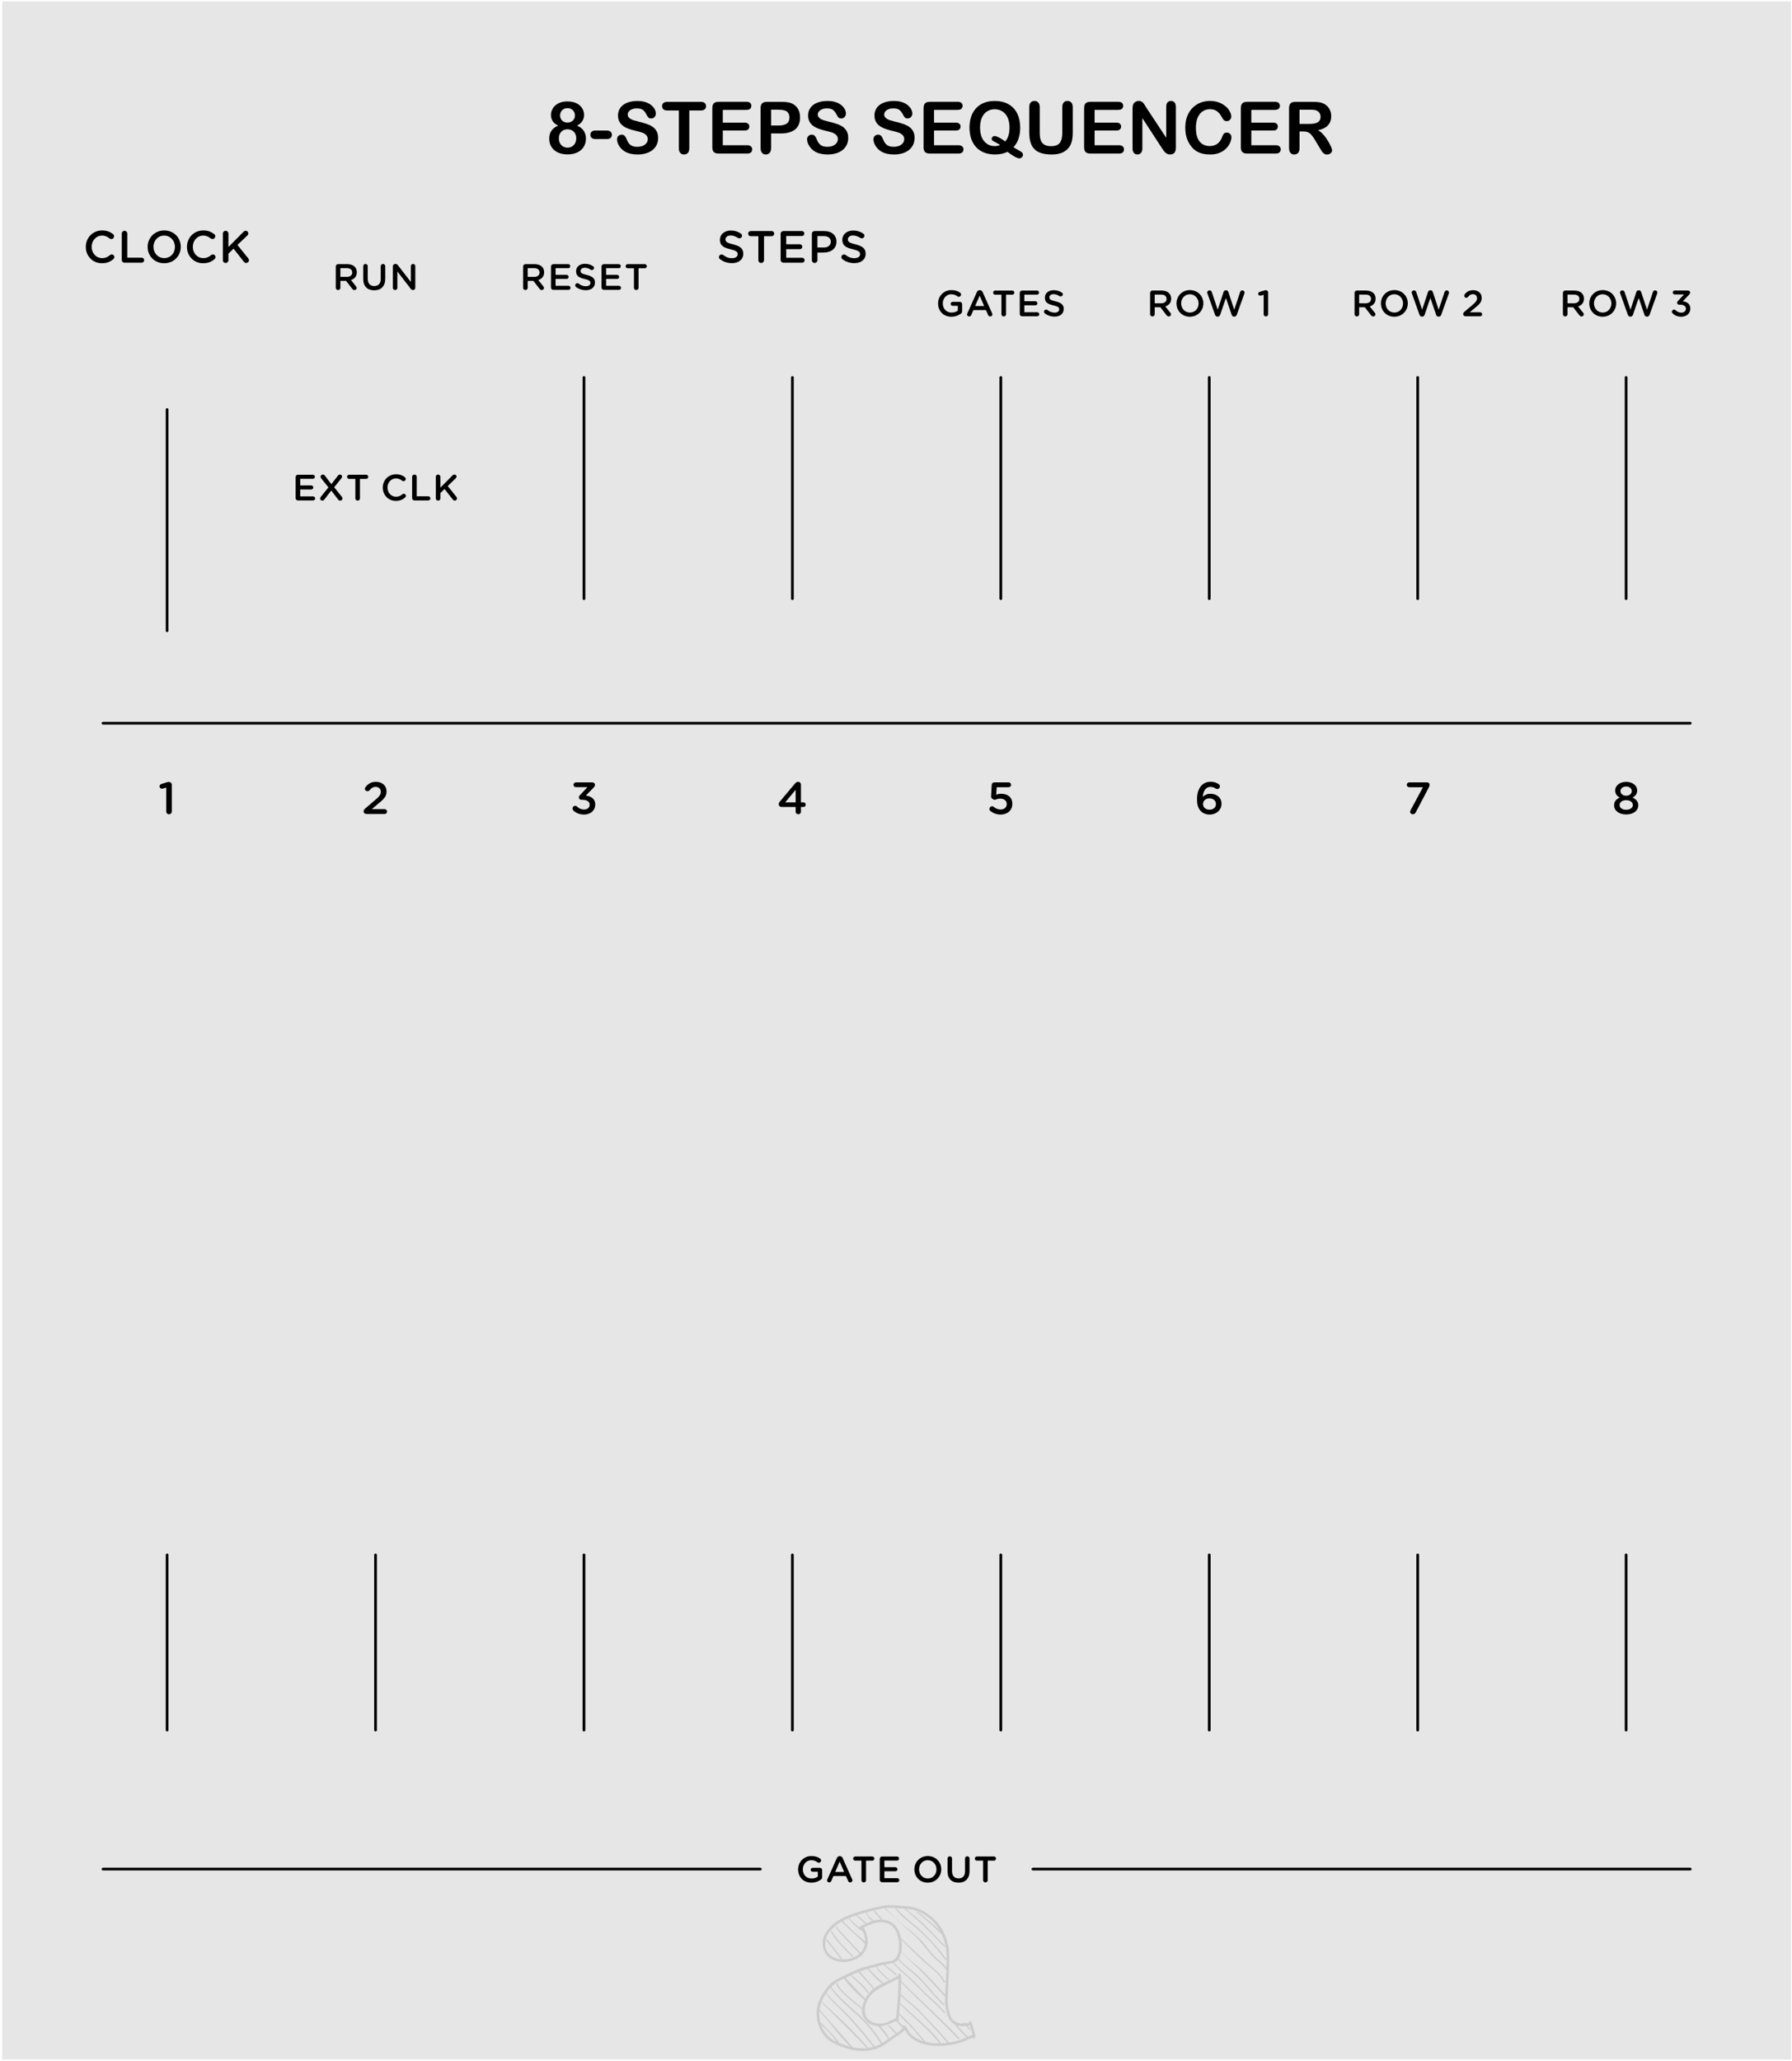 <?xml version="1.0" encoding="UTF-8" standalone="no"?>
<!-- Created with Inkscape (http://www.inkscape.org/) -->

<svg
   xmlns:dc="http://purl.org/dc/elements/1.1/"
   xmlns:cc="http://creativecommons.org/ns#"
   xmlns:rdf="http://www.w3.org/1999/02/22-rdf-syntax-ns#"
   xmlns:svg="http://www.w3.org/2000/svg"
   xmlns="http://www.w3.org/2000/svg"
   xmlns:sodipodi="http://sodipodi.sourceforge.net/DTD/sodipodi-0.dtd"
   xmlns:inkscape="http://www.inkscape.org/namespaces/inkscape"
   width="87.445mm"
   height="100.542mm"
   viewBox="0 0 87.445 100.542"
   version="1.1"
   id="svg4541"
   sodipodi:docname="SEQ8.svg"
   inkscape:version="0.91 r13725">
  <defs
     id="defs4535" />
  <sodipodi:namedview
     id="base"
     pagecolor="#ffffff"
     bordercolor="#666666"
     borderopacity="1.0"
     inkscape:pageopacity="0.0"
     inkscape:pageshadow="2"
     inkscape:zoom="2.1672823"
     inkscape:cx="236.23726"
     inkscape:cy="73.705512"
     inkscape:document-units="mm"
     inkscape:current-layer="layer7"
     showgrid="false"
     fit-margin-top="0"
     fit-margin-left="0"
     fit-margin-right="0"
     fit-margin-bottom="0"
     inkscape:window-width="1366"
     inkscape:window-height="768"
     inkscape:window-x="0"
     inkscape:window-y="18"
     inkscape:window-maximized="1" />
  <g
     inkscape:label="Layer 1"
     inkscape:groupmode="layer"
     id="layer1"
     transform="translate(36.688,-107.678)">
    <g
       transform="matrix(0.276,0,0,0.276,354.096,57.736)"
       id="g13122"
       style="display:inline;stroke-width:0.959">
      <g
         transform="translate(-167.076,-20.558)"
         id="g13178"
         style="display:inline;stroke-width:0.919">
        <g
           transform="translate(-99.231,6.095)"
           id="g13224"
           style="display:inline;stroke-width:0.881">
          <g
             transform="translate(-315.654,137.782)"
             id="g13271"
             style="display:inline;stroke-width:0.844">
            <g
               transform="translate(-332.226,26.059)"
               id="g13383"
               style="display:inline;stroke-width:0.809">
              <g
                 transform="translate(-188.931,0.285)"
                 id="g13452"
                 style="stroke-width:0.776">
                <g
                   id="g13539"
                   transform="translate(-312.643,31.27)"
                   style="stroke-width:0.744">
                  <path
                     style="fill:#e6e6e6;fill-opacity:1;fill-rule:nonzero;stroke:none;stroke-width:0.744"
                     d="m 0.266,0.266 316.269,0 0,363.723 -316.269,0 z m 0,0"
                     id="path25077"
                     inkscape:connector-curvature="0" />
                  <path
                     inkscape:connector-curvature="0"
                     id="path11022"
                     d="m 143.148,27.239 c 1.812,0 3.078,-0.938 3.078,-2.609 l 0,-0.031 c 0,-1.453 -0.953,-2.062 -2.656,-2.516 -1.453,-0.375 -1.812,-0.547 -1.812,-1.094 l 0,-0.031 c 0,-0.406 0.359,-0.734 1.078,-0.734 0.578,0 1.156,0.203 1.766,0.562 0.141,0.094 0.281,0.141 0.469,0.141 0.469,0 0.859,-0.375 0.859,-0.859 0,-0.359 -0.203,-0.609 -0.406,-0.734 -0.766,-0.469 -1.641,-0.734 -2.672,-0.734 -1.719,0 -2.938,1 -2.938,2.531 l 0,0.016 c 0,1.672 1.094,2.141 2.781,2.578 1.406,0.359 1.703,0.594 1.703,1.062 l 0,0.031 c 0,0.484 -0.469,0.781 -1.219,0.781 -0.812,0 -1.516,-0.281 -2.141,-0.75 -0.125,-0.094 -0.297,-0.172 -0.531,-0.172 -0.484,0 -0.875,0.375 -0.875,0.859 0,0.281 0.156,0.547 0.359,0.688 0.938,0.672 2.047,1.016 3.156,1.016 z m 0,0"
                     style="fill:#000000;fill-opacity:1;stroke:none;stroke-width:0.744" />
                  <path
                     inkscape:connector-curvature="0"
                     id="path11018"
                     d="m 148.891,27.114 4.703,0 c 0.469,0 0.828,-0.359 0.828,-0.812 0,-0.453 -0.359,-0.828 -0.828,-0.828 l -3.797,0 0,-1.766 3.203,0 c 0.453,0 0.828,-0.359 0.828,-0.812 0,-0.469 -0.375,-0.828 -0.828,-0.828 l -3.203,0 0,-1.703 3.75,0 c 0.453,0 0.828,-0.359 0.828,-0.828 0,-0.453 -0.375,-0.828 -0.828,-0.828 l -4.656,0 c -0.516,0 -0.922,0.422 -0.922,0.938 l 0,6.547 c 0,0.516 0.406,0.922 0.922,0.922 z m 0,0"
                     style="fill:#000000;fill-opacity:1;stroke:none;stroke-width:0.744" />
                  <path
                     inkscape:connector-curvature="0"
                     id="path11014"
                     d="m 160.004,27.254 c 0.938,0 1.781,-0.266 2.484,-0.719 l 0.469,0.406 c 0.141,0.141 0.359,0.25 0.609,0.25 0.469,0 0.859,-0.391 0.859,-0.875 0,-0.297 -0.141,-0.516 -0.328,-0.688 l -0.375,-0.297 c 0.469,-0.703 0.75,-1.531 0.75,-2.422 l 0,-0.016 c 0,-2.391 -1.859,-4.328 -4.453,-4.328 -2.594,0 -4.469,1.953 -4.469,4.344 l 0,0.031 c 0,2.391 1.859,4.312 4.453,4.312 z m 0.25,-2.672 0.875,0.75 c -0.328,0.156 -0.703,0.219 -1.109,0.219 -1.484,0 -2.547,-1.203 -2.547,-2.641 l 0,-0.016 c 0,-1.438 1.031,-2.625 2.531,-2.625 1.484,0 2.531,1.203 2.531,2.641 l 0,0.031 c 0,0.422 -0.078,0.812 -0.219,1.141 l -0.922,-0.828 c -0.203,-0.156 -0.359,-0.25 -0.609,-0.25 -0.484,0 -0.875,0.406 -0.875,0.875 0,0.312 0.141,0.531 0.344,0.703 z m 0,0"
                     style="fill:#000000;fill-opacity:1;stroke:none;stroke-width:0.744" />
                  <path
                     inkscape:connector-curvature="0"
                     id="path11010"
                     d="m 166.957,24.27 2.078,0 c 0.484,0 0.891,-0.391 0.891,-0.875 0,-0.484 -0.406,-0.875 -0.891,-0.875 l -2.078,0 c -0.484,0 -0.875,0.391 -0.875,0.875 0,0.484 0.391,0.875 0.875,0.875 z m 0,0"
                     style="fill:#000000;fill-opacity:1;stroke:none;stroke-width:0.744" />
                  <path
                     inkscape:connector-curvature="0"
                     id="path11006"
                     d="m 173.935,27.254 c 1.875,0 3.016,-1.156 3.016,-2.75 l 0,-0.016 c 0,-1.562 -1.109,-2.156 -2.25,-2.359 l 1.641,-1.562 c 0.344,-0.328 0.562,-0.578 0.562,-1.031 0,-0.516 -0.406,-0.828 -0.938,-0.828 l -4.094,0 c -0.438,0 -0.797,0.359 -0.797,0.797 0,0.438 0.359,0.797 0.797,0.797 l 2.578,0 -1.641,1.641 c -0.281,0.281 -0.391,0.5 -0.391,0.75 0,0.438 0.359,0.797 0.797,0.797 l 0.281,0 c 1.031,0 1.641,0.391 1.641,1.062 l 0,0.031 c 0,0.625 -0.484,1.016 -1.188,1.016 -0.656,0 -1.156,-0.219 -1.641,-0.625 -0.141,-0.109 -0.328,-0.219 -0.578,-0.219 -0.484,0 -0.891,0.406 -0.891,0.891 0,0.25 0.141,0.516 0.312,0.656 0.672,0.578 1.578,0.953 2.781,0.953 z m 0,0"
                     style="fill:#000000;fill-opacity:1;stroke:none;stroke-width:0.744" />
                  <path
                     style="fill:none;stroke:#000000;stroke-width:0.479;stroke-linecap:round;stroke-linejoin:round;stroke-miterlimit:10;stroke-opacity:1"
                     d="m 18.086,127.824 280.629,0"
                     id="path27449"
                     inkscape:connector-curvature="0" />
                  <path
                     style="fill:#000000;fill-opacity:1;fill-rule:nonzero;stroke:none;stroke-width:0.744"
                     d="m 150.598,352.508 c -0.332,0 -0.637,-0.188 -0.781,-0.484 l -2.844,-5.684 c -0.215,-0.43 -0.039,-0.957 0.391,-1.172 0.434,-0.215 0.957,-0.039 1.176,0.391 l 2.059,4.121 2.059,-4.121 c 0.215,-0.43 0.742,-0.605 1.172,-0.391 0.434,0.215 0.606,0.742 0.391,1.172 l -2.84,5.684 c -0.148,0.297 -0.453,0.484 -0.781,0.484"
                     id="path27727"
                     inkscape:connector-curvature="0" />
                  <path
                     style="fill:#000000;fill-opacity:1;fill-rule:nonzero;stroke:none;stroke-width:0.744"
                     d="m 166.203,352.508 c -0.332,0 -0.633,-0.188 -0.781,-0.484 l -2.84,-5.684 c -0.219,-0.43 -0.043,-0.957 0.391,-1.172 0.43,-0.215 0.957,-0.039 1.172,0.391 l 2.059,4.121 2.059,-4.121 c 0.215,-0.43 0.742,-0.605 1.172,-0.391 0.433,0.215 0.609,0.742 0.395,1.172 l -2.844,5.684 c -0.148,0.297 -0.449,0.484 -0.781,0.484"
                     id="path27729"
                     inkscape:connector-curvature="0" />
                  <path
                     style="fill:#000000;fill-opacity:1;fill-rule:nonzero;stroke:none;stroke-width:0.744"
                     d="m 158.824,352.508 c -2.051,0 -3.715,-1.668 -3.715,-3.715 0,-2.051 1.664,-3.719 3.715,-3.719 0.812,0 1.582,0.258 2.23,0.746 0.387,0.289 0.465,0.836 0.172,1.223 -0.289,0.387 -0.836,0.465 -1.223,0.176 -0.344,-0.258 -0.75,-0.395 -1.18,-0.395 -1.086,0 -1.969,0.883 -1.969,1.969 0,1.082 0.883,1.965 1.969,1.965 0.43,0 0.836,-0.137 1.18,-0.391 0.387,-0.293 0.934,-0.215 1.223,0.172 0.293,0.387 0.215,0.934 -0.172,1.227 -0.648,0.484 -1.418,0.742 -2.23,0.742"
                     id="path27731"
                     inkscape:connector-curvature="0" />
                  <path
                     style="fill:#000000;fill-opacity:1;fill-rule:nonzero;stroke:none;stroke-width:0.744"
                     d="m 160.016,348.746 c 0,0.629 -0.508,1.137 -1.137,1.137 -0.625,0 -1.133,-0.508 -1.133,-1.137 0,-0.625 0.508,-1.137 1.133,-1.137 0.629,0 1.137,0.512 1.137,1.137"
                     id="path27733"
                     inkscape:connector-curvature="0" />
                  <path
                     inkscape:connector-curvature="0"
                     id="path11002"
                     d="m 143.346,332.728 c 0.672,0 1.219,-0.234 1.609,-0.5 0.188,-0.109 0.281,-0.281 0.281,-0.5 l 0,-1.219 c 0,-0.219 -0.172,-0.406 -0.406,-0.406 l -1.266,0 c -0.188,0 -0.359,0.156 -0.359,0.359 0,0.188 0.172,0.344 0.359,0.344 l 0.906,0 0,0.844 c -0.281,0.219 -0.672,0.344 -1.109,0.344 -0.922,0 -1.547,-0.688 -1.547,-1.625 0,-0.875 0.641,-1.609 1.484,-1.609 0.484,0 0.812,0.141 1.094,0.359 0.078,0.047 0.156,0.094 0.25,0.094 0.219,0 0.406,-0.188 0.406,-0.406 0,-0.156 -0.094,-0.266 -0.172,-0.328 -0.406,-0.297 -0.875,-0.453 -1.547,-0.453 -1.375,0 -2.344,1.078 -2.344,2.344 l 0,0.016 c 0,1.328 0.922,2.344 2.359,2.344 z m 0,0"
                     style="fill:#000000;fill-opacity:1;stroke:none;stroke-width:0.744" />
                  <path
                     inkscape:connector-curvature="0"
                     id="path10994"
                     d="m 146.098,332.307 c 0,0.219 0.172,0.375 0.375,0.375 0.172,0 0.312,-0.094 0.375,-0.25 l 0.375,-0.875 2.219,0 0.375,0.844 c 0.062,0.172 0.188,0.281 0.391,0.281 0.203,0 0.375,-0.172 0.375,-0.375 0,-0.062 -0.016,-0.125 -0.047,-0.172 l -1.688,-3.781 c -0.094,-0.188 -0.25,-0.312 -0.484,-0.312 l -0.031,0 c -0.234,0 -0.391,0.125 -0.484,0.312 l -1.688,3.781 c -0.031,0.062 -0.062,0.125 -0.062,0.172 z m 1.438,-1.469 0.797,-1.828 0.797,1.828 z m 0,0"
                     style="fill:#000000;fill-opacity:1;stroke:none;stroke-width:0.744" />
                  <path
                     inkscape:connector-curvature="0"
                     id="path10998"
                     d="m 152.183,332.291 c 0,0.219 0.188,0.391 0.406,0.391 0.219,0 0.406,-0.172 0.406,-0.391 l 0,-3.453 1.109,0 c 0.203,0 0.359,-0.172 0.359,-0.359 0,-0.203 -0.156,-0.375 -0.359,-0.375 l -3.031,0 c -0.203,0 -0.359,0.172 -0.359,0.375 0,0.188 0.156,0.359 0.359,0.359 l 1.109,0 z m 0,0"
                     style="fill:#000000;fill-opacity:1;stroke:none;stroke-width:0.744" />
                  <path
                     inkscape:connector-curvature="0"
                     id="path10990"
                     d="m 155.83,332.65 2.688,0 c 0.188,0 0.359,-0.156 0.359,-0.359 0,-0.188 -0.172,-0.359 -0.359,-0.359 l -2.281,0 0,-1.219 1.953,0 c 0.188,0 0.359,-0.156 0.359,-0.344 0,-0.203 -0.172,-0.375 -0.359,-0.375 l -1.953,0 0,-1.172 2.25,0 c 0.188,0 0.344,-0.156 0.344,-0.359 0,-0.203 -0.156,-0.359 -0.344,-0.359 l -2.656,0 c -0.219,0 -0.406,0.172 -0.406,0.406 l 0,3.734 c 0,0.234 0.188,0.406 0.406,0.406 z m 0,0"
                     style="fill:#000000;fill-opacity:1;stroke:none;stroke-width:0.744" />
                  <path
                     inkscape:connector-curvature="0"
                     id="path10986"
                     d="m 163.9,332.728 c 1.406,0 2.391,-1.078 2.391,-2.359 0,-1.281 -0.969,-2.344 -2.375,-2.344 -1.391,0 -2.375,1.062 -2.375,2.344 l 0,0.016 c 0,1.281 0.969,2.344 2.359,2.344 z m 0.016,-0.734 c -0.906,0 -1.547,-0.734 -1.547,-1.625 0,-0.891 0.641,-1.609 1.531,-1.609 0.906,0 1.547,0.734 1.547,1.609 l 0,0.016 c 0,0.891 -0.625,1.609 -1.531,1.609 z m 0,0"
                     style="fill:#000000;fill-opacity:1;stroke:none;stroke-width:0.744" />
                  <path
                     inkscape:connector-curvature="0"
                     id="path10978"
                     d="m 169.339,332.728 c 1.188,0 1.953,-0.688 1.953,-2.047 l 0,-2.219 c 0,-0.219 -0.172,-0.391 -0.391,-0.391 -0.234,0 -0.406,0.172 -0.406,0.391 l 0,2.25 c 0,0.844 -0.438,1.266 -1.141,1.266 -0.719,0 -1.156,-0.453 -1.156,-1.297 l 0,-2.219 c 0,-0.219 -0.172,-0.391 -0.391,-0.391 -0.234,0 -0.406,0.172 -0.406,0.391 l 0,2.25 c 0,1.328 0.75,2.016 1.938,2.016 z m 0,0"
                     style="fill:#000000;fill-opacity:1;stroke:none;stroke-width:0.744" />
                  <path
                     inkscape:connector-curvature="0"
                     id="path10974"
                     d="m 173.696,332.291 c 0,0.219 0.188,0.391 0.406,0.391 0.219,0 0.406,-0.172 0.406,-0.391 l 0,-3.453 1.109,0 c 0.203,0 0.359,-0.172 0.359,-0.359 0,-0.203 -0.156,-0.375 -0.359,-0.375 l -3.031,0 c -0.203,0 -0.359,0.172 -0.359,0.375 0,0.188 0.156,0.359 0.359,0.359 l 1.109,0 z m 0,0"
                     style="fill:#000000;fill-opacity:1;stroke:none;stroke-width:0.744" />
                  <path
                     style="fill:none;stroke:#000000;stroke-width:0.479;stroke-linecap:round;stroke-linejoin:round;stroke-miterlimit:10;stroke-opacity:1"
                     d="m 18.086,330.328 116.219,0"
                     id="path27763"
                     inkscape:connector-curvature="0" />
                  <path
                     style="fill:none;stroke:#000000;stroke-width:0.479;stroke-linecap:round;stroke-linejoin:round;stroke-miterlimit:10;stroke-opacity:1"
                     d="m 182.496,330.328 116.219,0"
                     id="path27765"
                     inkscape:connector-curvature="0" />
                  <path
                     style="fill:none;stroke:#000000;stroke-width:0.479;stroke-linecap:round;stroke-linejoin:round;stroke-miterlimit:10;stroke-opacity:1"
                     d="m 29.422,274.805 0,30.953"
                     id="path27767"
                     inkscape:connector-curvature="0" />
                  <path
                     style="fill:none;stroke:#000000;stroke-width:0.479;stroke-linecap:round;stroke-linejoin:round;stroke-miterlimit:10;stroke-opacity:1"
                     d="m 66.273,274.805 0,30.953"
                     id="path27769"
                     inkscape:connector-curvature="0" />
                  <path
                     style="fill:none;stroke:#000000;stroke-width:0.479;stroke-linecap:round;stroke-linejoin:round;stroke-miterlimit:10;stroke-opacity:1"
                     d="m 103.125,274.805 0,30.953"
                     id="path27771"
                     inkscape:connector-curvature="0" />
                  <path
                     style="fill:none;stroke:#000000;stroke-width:0.479;stroke-linecap:round;stroke-linejoin:round;stroke-miterlimit:10;stroke-opacity:1"
                     d="m 139.976,274.805 0,30.953"
                     id="path27773"
                     inkscape:connector-curvature="0" />
                  <path
                     style="fill:none;stroke:#000000;stroke-width:0.479;stroke-linecap:round;stroke-linejoin:round;stroke-miterlimit:10;stroke-opacity:1"
                     d="m 176.824,274.805 0,30.953"
                     id="path27775"
                     inkscape:connector-curvature="0" />
                  <path
                     style="fill:none;stroke:#000000;stroke-width:0.479;stroke-linecap:round;stroke-linejoin:round;stroke-miterlimit:10;stroke-opacity:1"
                     d="m 213.676,274.805 0,30.953"
                     id="path27777"
                     inkscape:connector-curvature="0" />
                  <path
                     style="fill:none;stroke:#000000;stroke-width:0.479;stroke-linecap:round;stroke-linejoin:round;stroke-miterlimit:10;stroke-opacity:1"
                     d="m 250.527,274.805 0,30.953"
                     id="path27779"
                     inkscape:connector-curvature="0" />
                  <path
                     style="fill:none;stroke:#000000;stroke-width:0.479;stroke-linecap:round;stroke-linejoin:round;stroke-miterlimit:10;stroke-opacity:1"
                     d="m 287.375,274.805 0,30.953"
                     id="path27781"
                     inkscape:connector-curvature="0" />
                  <path
                     inkscape:connector-curvature="0"
                     id="path10966"
                     d="m 17.895,46.54 c 0.906,0 1.516,-0.281 2.047,-0.75 0.078,-0.078 0.156,-0.203 0.156,-0.359 0,-0.234 -0.219,-0.453 -0.469,-0.453 -0.125,0 -0.219,0.047 -0.297,0.109 -0.406,0.344 -0.812,0.547 -1.391,0.547 -1.078,0 -1.859,-0.891 -1.859,-1.984 l 0,-0.016 c 0,-1.094 0.781,-1.984 1.859,-1.984 0.531,0 0.938,0.203 1.328,0.516 0.062,0.047 0.156,0.094 0.297,0.094 0.266,0 0.484,-0.219 0.484,-0.484 0,-0.172 -0.078,-0.312 -0.188,-0.391 -0.484,-0.375 -1.062,-0.641 -1.922,-0.641 -1.703,0 -2.891,1.312 -2.891,2.906 l 0,0.016 c 0,1.609 1.219,2.875 2.844,2.875 z m 0,0"
                     style="fill:#000000;fill-opacity:1;stroke:none;stroke-width:0.744" />
                  <path
                     inkscape:connector-curvature="0"
                     id="path10970"
                     d="m 21.398,45.946 c 0,0.281 0.219,0.5 0.5,0.5 l 3.016,0 c 0.25,0 0.453,-0.203 0.453,-0.453 0,-0.25 -0.203,-0.438 -0.453,-0.438 l -2.531,0 0,-4.266 c 0,-0.266 -0.219,-0.484 -0.484,-0.484 -0.281,0 -0.5,0.219 -0.5,0.484 z m 0,0"
                     style="fill:#000000;fill-opacity:1;stroke:none;stroke-width:0.744" />
                  <path
                     inkscape:connector-curvature="0"
                     id="path10962"
                     d="m 28.901,46.54 c 1.719,0 2.938,-1.312 2.938,-2.891 l 0,-0.016 c 0,-1.578 -1.203,-2.891 -2.922,-2.891 -1.719,0 -2.938,1.328 -2.938,2.906 l 0,0.016 c 0,1.578 1.203,2.875 2.922,2.875 z m 0.016,-0.906 c -1.109,0 -1.906,-0.906 -1.906,-1.984 l 0,-0.016 c 0,-1.094 0.781,-1.984 1.891,-1.984 1.109,0 1.906,0.906 1.906,2 l 0,0.016 c 0,1.078 -0.781,1.969 -1.891,1.969 z m 0,0"
                     style="fill:#000000;fill-opacity:1;stroke:none;stroke-width:0.744" />
                  <path
                     inkscape:connector-curvature="0"
                     id="path10954"
                     d="m 35.778,46.54 c 0.906,0 1.516,-0.281 2.047,-0.75 0.078,-0.078 0.156,-0.203 0.156,-0.359 0,-0.234 -0.219,-0.453 -0.469,-0.453 -0.125,0 -0.219,0.047 -0.297,0.109 -0.406,0.344 -0.812,0.547 -1.391,0.547 -1.078,0 -1.859,-0.891 -1.859,-1.984 l 0,-0.016 c 0,-1.094 0.781,-1.984 1.859,-1.984 0.531,0 0.938,0.203 1.328,0.516 0.062,0.047 0.156,0.094 0.297,0.094 0.266,0 0.484,-0.219 0.484,-0.484 0,-0.172 -0.078,-0.312 -0.188,-0.391 -0.484,-0.375 -1.062,-0.641 -1.922,-0.641 -1.703,0 -2.891,1.312 -2.891,2.906 l 0,0.016 c 0,1.609 1.219,2.875 2.844,2.875 z m 0,0"
                     style="fill:#000000;fill-opacity:1;stroke:none;stroke-width:0.744" />
                  <path
                     inkscape:connector-curvature="0"
                     id="path10958"
                     d="m 39.28,45.993 c 0,0.281 0.219,0.5 0.5,0.5 0.266,0 0.484,-0.219 0.484,-0.5 l 0,-1.156 0.906,-0.875 1.812,2.297 c 0.094,0.125 0.219,0.234 0.406,0.234 0.281,0 0.5,-0.219 0.5,-0.484 0,-0.156 -0.062,-0.25 -0.141,-0.359 l -1.891,-2.344 1.75,-1.672 c 0.109,-0.109 0.172,-0.219 0.172,-0.375 0,-0.234 -0.172,-0.453 -0.453,-0.453 -0.172,0 -0.297,0.062 -0.406,0.188 l -2.656,2.672 0,-2.375 c 0,-0.266 -0.219,-0.484 -0.484,-0.484 -0.281,0 -0.5,0.219 -0.5,0.484 z m 0,0"
                     style="fill:#000000;fill-opacity:1;stroke:none;stroke-width:0.744" />
                  <path
                     inkscape:connector-curvature="0"
                     id="path10950"
                     d="m 129.286,46.524 c 1.172,0 2,-0.625 2,-1.672 l 0,-0.016 c 0,-0.922 -0.609,-1.344 -1.797,-1.641 -1.078,-0.25 -1.344,-0.453 -1.344,-0.875 l 0,-0.016 c 0,-0.375 0.344,-0.672 0.922,-0.672 0.438,0 0.844,0.156 1.281,0.422 0.078,0.047 0.156,0.078 0.266,0.078 0.25,0 0.453,-0.203 0.453,-0.453 0,-0.188 -0.094,-0.328 -0.219,-0.391 -0.5,-0.344 -1.062,-0.531 -1.766,-0.531 -1.109,0 -1.922,0.672 -1.922,1.625 l 0,0.016 c 0,1.031 0.672,1.391 1.875,1.672 1.031,0.25 1.266,0.469 1.266,0.859 l 0,0.016 c 0,0.422 -0.391,0.703 -1,0.703 -0.609,0 -1.109,-0.203 -1.562,-0.578 -0.062,-0.047 -0.156,-0.078 -0.297,-0.078 -0.25,0 -0.453,0.203 -0.453,0.453 0,0.156 0.078,0.297 0.188,0.375 0.625,0.469 1.344,0.703 2.109,0.703 z m 0,0"
                     style="fill:#000000;fill-opacity:1;stroke:none;stroke-width:0.744" />
                  <path
                     inkscape:connector-curvature="0"
                     id="path10942"
                     d="m 133.957,45.993 c 0,0.281 0.219,0.5 0.5,0.5 0.266,0 0.5,-0.219 0.5,-0.5 l 0,-4.234 1.359,0 c 0.25,0 0.453,-0.203 0.453,-0.453 0,-0.25 -0.203,-0.453 -0.453,-0.453 l -3.719,0 c -0.25,0 -0.453,0.203 -0.453,0.453 0,0.25 0.203,0.453 0.453,0.453 l 1.359,0 z m 0,0"
                     style="fill:#000000;fill-opacity:1;stroke:none;stroke-width:0.744" />
                  <path
                     inkscape:connector-curvature="0"
                     id="path10946"
                     d="m 138.394,46.446 3.297,0 c 0.234,0 0.438,-0.188 0.438,-0.438 0,-0.25 -0.203,-0.438 -0.438,-0.438 l -2.812,0 0,-1.516 2.406,0 c 0.25,0 0.438,-0.188 0.438,-0.422 0,-0.25 -0.188,-0.453 -0.438,-0.453 l -2.406,0 0,-1.453 2.766,0 c 0.25,0 0.438,-0.188 0.438,-0.438 0,-0.25 -0.188,-0.438 -0.438,-0.438 l -3.25,0 c -0.281,0 -0.5,0.203 -0.5,0.484 l 0,4.609 c 0,0.281 0.219,0.5 0.5,0.5 z m 0,0"
                     style="fill:#000000;fill-opacity:1;stroke:none;stroke-width:0.744" />
                  <path
                     inkscape:connector-curvature="0"
                     id="path10938"
                     d="m 143.419,45.993 c 0,0.281 0.219,0.5 0.5,0.5 0.266,0 0.484,-0.219 0.484,-0.5 l 0,-1.344 1.109,0 c 1.234,0 2.25,-0.656 2.25,-1.922 l 0,-0.016 c 0,-1.125 -0.828,-1.859 -2.141,-1.859 l -1.703,0 c -0.281,0 -0.5,0.203 -0.5,0.484 z m 0.984,-2.234 0,-2.016 1.141,0 c 0.734,0 1.219,0.344 1.219,1 l 0,0.016 c 0,0.578 -0.469,1 -1.219,1 z m 0,0"
                     style="fill:#000000;fill-opacity:1;stroke:none;stroke-width:0.744" />
                  <path
                     inkscape:connector-curvature="0"
                     id="path10934"
                     d="m 150.924,46.524 c 1.172,0 2,-0.625 2,-1.672 l 0,-0.016 c 0,-0.922 -0.609,-1.344 -1.797,-1.641 -1.078,-0.25 -1.344,-0.453 -1.344,-0.875 l 0,-0.016 c 0,-0.375 0.344,-0.672 0.922,-0.672 0.438,0 0.844,0.156 1.281,0.422 0.078,0.047 0.156,0.078 0.266,0.078 0.25,0 0.453,-0.203 0.453,-0.453 0,-0.188 -0.094,-0.328 -0.219,-0.391 -0.5,-0.344 -1.062,-0.531 -1.766,-0.531 -1.109,0 -1.922,0.672 -1.922,1.625 l 0,0.016 c 0,1.031 0.672,1.391 1.875,1.672 1.031,0.25 1.266,0.469 1.266,0.859 l 0,0.016 c 0,0.422 -0.391,0.703 -1,0.703 -0.609,0 -1.109,-0.203 -1.562,-0.578 -0.062,-0.047 -0.156,-0.078 -0.297,-0.078 -0.25,0 -0.453,0.203 -0.453,0.453 0,0.156 0.078,0.297 0.188,0.375 0.625,0.469 1.344,0.703 2.109,0.703 z m 0,0"
                     style="fill:#000000;fill-opacity:1;stroke:none;stroke-width:0.744" />
                  <path
                     inkscape:connector-curvature="0"
                     id="path10930"
                     d="m 168.095,55.988 c 0.672,0 1.219,-0.234 1.609,-0.5 0.188,-0.109 0.281,-0.281 0.281,-0.5 l 0,-1.219 c 0,-0.219 -0.172,-0.406 -0.406,-0.406 l -1.266,0 c -0.188,0 -0.359,0.156 -0.359,0.359 0,0.188 0.172,0.344 0.359,0.344 l 0.906,0 0,0.844 c -0.281,0.219 -0.672,0.344 -1.109,0.344 -0.922,0 -1.547,-0.688 -1.547,-1.625 0,-0.875 0.641,-1.609 1.484,-1.609 0.484,0 0.812,0.141 1.094,0.359 0.078,0.047 0.156,0.094 0.25,0.094 0.219,0 0.406,-0.188 0.406,-0.406 0,-0.156 -0.094,-0.266 -0.172,-0.328 -0.406,-0.297 -0.875,-0.453 -1.547,-0.453 -1.375,0 -2.344,1.078 -2.344,2.344 l 0,0.016 c 0,1.328 0.922,2.344 2.359,2.344 z m 0,0"
                     style="fill:#000000;fill-opacity:1;stroke:none;stroke-width:0.744" />
                  <path
                     inkscape:connector-curvature="0"
                     id="path10922"
                     d="m 170.848,55.566 c 0,0.219 0.172,0.375 0.375,0.375 0.172,0 0.312,-0.094 0.375,-0.25 l 0.375,-0.875 2.219,0 0.375,0.844 c 0.062,0.172 0.188,0.281 0.391,0.281 0.203,0 0.375,-0.172 0.375,-0.375 0,-0.062 -0.016,-0.125 -0.047,-0.172 l -1.688,-3.781 c -0.094,-0.188 -0.25,-0.312 -0.484,-0.312 l -0.031,0 c -0.234,0 -0.391,0.125 -0.484,0.312 l -1.688,3.781 c -0.031,0.062 -0.062,0.125 -0.062,0.172 z m 1.438,-1.469 0.797,-1.828 0.797,1.828 z m 0,0"
                     style="fill:#000000;fill-opacity:1;stroke:none;stroke-width:0.744" />
                  <path
                     inkscape:connector-curvature="0"
                     id="path10926"
                     d="m 176.933,55.551 c 0,0.219 0.188,0.391 0.406,0.391 0.219,0 0.406,-0.172 0.406,-0.391 l 0,-3.453 1.109,0 c 0.203,0 0.359,-0.172 0.359,-0.359 0,-0.203 -0.156,-0.375 -0.359,-0.375 l -3.031,0 c -0.203,0 -0.359,0.172 -0.359,0.375 0,0.188 0.156,0.359 0.359,0.359 l 1.109,0 z m 0,0"
                     style="fill:#000000;fill-opacity:1;stroke:none;stroke-width:0.744" />
                  <path
                     inkscape:connector-curvature="0"
                     id="path10918"
                     d="m 180.58,55.91 2.688,0 c 0.188,0 0.359,-0.156 0.359,-0.359 0,-0.188 -0.172,-0.359 -0.359,-0.359 l -2.281,0 0,-1.219 1.953,0 c 0.188,0 0.359,-0.156 0.359,-0.344 0,-0.203 -0.172,-0.375 -0.359,-0.375 l -1.953,0 0,-1.172 2.25,0 c 0.188,0 0.344,-0.156 0.344,-0.359 0,-0.203 -0.156,-0.359 -0.344,-0.359 l -2.656,0 c -0.219,0 -0.406,0.172 -0.406,0.406 l 0,3.734 c 0,0.234 0.188,0.406 0.406,0.406 z m 0,0"
                     style="fill:#000000;fill-opacity:1;stroke:none;stroke-width:0.744" />
                  <path
                     inkscape:connector-curvature="0"
                     id="path10914"
                     d="m 186.318,55.973 c 0.969,0 1.625,-0.5 1.625,-1.359 l 0,-0.016 c 0,-0.75 -0.484,-1.094 -1.453,-1.328 -0.875,-0.203 -1.078,-0.359 -1.078,-0.719 0,-0.312 0.266,-0.547 0.734,-0.547 0.359,0 0.703,0.109 1.047,0.344 0.062,0.047 0.125,0.062 0.203,0.062 0.219,0 0.391,-0.172 0.391,-0.375 0,-0.156 -0.094,-0.266 -0.188,-0.312 -0.406,-0.281 -0.859,-0.422 -1.438,-0.422 -0.906,0 -1.547,0.531 -1.547,1.312 l 0,0.016 c 0,0.844 0.531,1.125 1.5,1.359 0.859,0.188 1.031,0.375 1.031,0.688 l 0,0.016 c 0,0.344 -0.312,0.578 -0.797,0.578 -0.5,0 -0.906,-0.172 -1.281,-0.469 -0.047,-0.047 -0.125,-0.078 -0.234,-0.078 -0.203,0 -0.375,0.172 -0.375,0.375 0,0.125 0.062,0.234 0.156,0.312 0.5,0.375 1.094,0.562 1.703,0.562 z m 0,0"
                     style="fill:#000000;fill-opacity:1;stroke:none;stroke-width:0.744" />
                  <path
                     inkscape:connector-curvature="0"
                     id="path10910"
                     d="m 203.22,55.551 c 0,0.219 0.188,0.391 0.406,0.391 0.219,0 0.406,-0.172 0.406,-0.391 l 0,-1.234 1,0 1.109,1.422 c 0.094,0.125 0.203,0.203 0.391,0.203 0.188,0 0.375,-0.141 0.375,-0.375 0,-0.125 -0.047,-0.203 -0.125,-0.297 l -0.875,-1.094 c 0.609,-0.203 1.031,-0.641 1.031,-1.359 l 0,-0.016 c 0,-0.406 -0.125,-0.734 -0.375,-0.984 -0.281,-0.281 -0.734,-0.453 -1.312,-0.453 l -1.625,0 c -0.219,0 -0.406,0.172 -0.406,0.406 z m 0.812,-1.938 0,-1.531 1.156,0 c 0.594,0 0.938,0.266 0.938,0.766 0,0.469 -0.359,0.766 -0.938,0.766 z m 0,0"
                     style="fill:#000000;fill-opacity:1;stroke:none;stroke-width:0.744" />
                  <path
                     inkscape:connector-curvature="0"
                     id="path10906"
                     d="m 210.242,55.988 c 1.406,0 2.391,-1.078 2.391,-2.359 0,-1.281 -0.969,-2.344 -2.375,-2.344 -1.391,0 -2.375,1.062 -2.375,2.344 l 0,0.016 c 0,1.281 0.969,2.344 2.359,2.344 z m 0.016,-0.734 c -0.906,0 -1.547,-0.734 -1.547,-1.625 0,-0.891 0.641,-1.609 1.531,-1.609 0.906,0 1.547,0.734 1.547,1.609 l 0,0.016 c 0,0.891 -0.625,1.609 -1.531,1.609 z m 0,0"
                     style="fill:#000000;fill-opacity:1;stroke:none;stroke-width:0.744" />
                  <path
                     inkscape:connector-curvature="0"
                     id="path10894"
                     d="m 214.701,55.644 c 0.078,0.203 0.219,0.328 0.406,0.328 l 0.078,0 c 0.203,0 0.344,-0.125 0.422,-0.328 l 1.016,-2.969 1.016,2.969 c 0.062,0.203 0.203,0.328 0.406,0.328 l 0.078,0 c 0.188,0 0.344,-0.125 0.422,-0.328 l 1.344,-3.766 c 0.016,-0.047 0.031,-0.109 0.031,-0.172 0,-0.203 -0.188,-0.375 -0.391,-0.375 -0.203,0 -0.328,0.125 -0.391,0.281 l -1.047,3.141 -1.031,-3.125 c -0.062,-0.188 -0.203,-0.312 -0.406,-0.312 l -0.047,0 c -0.203,0 -0.344,0.125 -0.406,0.312 l -1.031,3.125 -1.047,-3.141 c -0.047,-0.156 -0.203,-0.281 -0.391,-0.281 -0.219,0 -0.422,0.172 -0.422,0.391 0,0.047 0.016,0.109 0.047,0.156 z m 0,0"
                     style="fill:#000000;fill-opacity:1;stroke:none;stroke-width:0.744" />
                  <path
                     inkscape:connector-curvature="0"
                     id="path10902"
                     d="m 223.295,55.551 c 0,0.219 0.188,0.391 0.391,0.391 0.234,0 0.406,-0.172 0.406,-0.391 l 0,-3.859 c 0,-0.219 -0.172,-0.391 -0.406,-0.391 -0.125,0 -0.234,0.031 -0.391,0.078 l -0.688,0.219 c -0.172,0.047 -0.281,0.172 -0.281,0.344 0,0.172 0.172,0.328 0.359,0.328 0.031,0 0.094,0 0.141,-0.016 l 0.469,-0.141 z m 0,0"
                     style="fill:#000000;fill-opacity:1;stroke:none;stroke-width:0.744" />
                  <path
                     inkscape:connector-curvature="0"
                     id="path10890"
                     d="m 239.367,55.551 c 0,0.219 0.188,0.391 0.406,0.391 0.219,0 0.406,-0.172 0.406,-0.391 l 0,-1.234 1,0 1.109,1.422 c 0.094,0.125 0.203,0.203 0.391,0.203 0.188,0 0.375,-0.141 0.375,-0.375 0,-0.125 -0.047,-0.203 -0.125,-0.297 l -0.875,-1.094 c 0.609,-0.203 1.031,-0.641 1.031,-1.359 l 0,-0.016 c 0,-0.406 -0.125,-0.734 -0.375,-0.984 -0.281,-0.281 -0.734,-0.453 -1.312,-0.453 l -1.625,0 c -0.219,0 -0.406,0.172 -0.406,0.406 z m 0.812,-1.938 0,-1.531 1.156,0 c 0.594,0 0.938,0.266 0.938,0.766 0,0.469 -0.359,0.766 -0.938,0.766 z m 0,0"
                     style="fill:#000000;fill-opacity:1;stroke:none;stroke-width:0.744" />
                  <path
                     inkscape:connector-curvature="0"
                     id="path10886"
                     d="m 246.388,55.988 c 1.406,0 2.391,-1.078 2.391,-2.359 0,-1.281 -0.969,-2.344 -2.375,-2.344 -1.391,0 -2.375,1.062 -2.375,2.344 l 0,0.016 c 0,1.281 0.969,2.344 2.359,2.344 z m 0.016,-0.734 c -0.906,0 -1.547,-0.734 -1.547,-1.625 0,-0.891 0.641,-1.609 1.531,-1.609 0.906,0 1.547,0.734 1.547,1.609 l 0,0.016 c 0,0.891 -0.625,1.609 -1.531,1.609 z m 0,0"
                     style="fill:#000000;fill-opacity:1;stroke:none;stroke-width:0.744" />
                  <path
                     inkscape:connector-curvature="0"
                     id="path10874"
                     d="m 250.847,55.644 c 0.078,0.203 0.219,0.328 0.406,0.328 l 0.078,0 c 0.203,0 0.344,-0.125 0.422,-0.328 l 1.016,-2.969 1.016,2.969 c 0.062,0.203 0.203,0.328 0.406,0.328 l 0.078,0 c 0.188,0 0.344,-0.125 0.422,-0.328 l 1.344,-3.766 c 0.016,-0.047 0.031,-0.109 0.031,-0.172 0,-0.203 -0.188,-0.375 -0.391,-0.375 -0.203,0 -0.328,0.125 -0.391,0.281 l -1.047,3.141 -1.031,-3.125 c -0.062,-0.188 -0.203,-0.312 -0.406,-0.312 l -0.047,0 c -0.203,0 -0.344,0.125 -0.406,0.312 l -1.031,3.125 -1.047,-3.141 c -0.047,-0.156 -0.203,-0.281 -0.391,-0.281 -0.219,0 -0.422,0.172 -0.422,0.391 0,0.047 0.016,0.109 0.047,0.156 z m 0,0"
                     style="fill:#000000;fill-opacity:1;stroke:none;stroke-width:0.744" />
                  <path
                     inkscape:connector-curvature="0"
                     id="path10882"
                     d="m 258.566,55.535 c 0,0.234 0.188,0.375 0.422,0.375 l 2.578,0 c 0.203,0 0.359,-0.156 0.359,-0.344 0,-0.203 -0.156,-0.359 -0.359,-0.359 l -1.844,0 0.938,-0.781 c 0.812,-0.656 1.188,-1.047 1.188,-1.766 0,-0.812 -0.609,-1.359 -1.5,-1.359 -0.719,0 -1.141,0.266 -1.516,0.734 -0.047,0.062 -0.078,0.156 -0.078,0.234 0,0.203 0.156,0.375 0.359,0.375 0.125,0 0.219,-0.062 0.281,-0.125 0.281,-0.344 0.531,-0.516 0.891,-0.516 0.422,0 0.734,0.266 0.734,0.719 0,0.406 -0.219,0.703 -0.844,1.219 l -1.406,1.188 c -0.141,0.125 -0.203,0.25 -0.203,0.406 z m 0,0"
                     style="fill:#000000;fill-opacity:1;stroke:none;stroke-width:0.744" />
                  <path
                     inkscape:connector-curvature="0"
                     id="path10870"
                     d="m 276.202,55.551 c 0,0.219 0.188,0.391 0.406,0.391 0.219,0 0.406,-0.172 0.406,-0.391 l 0,-1.234 1,0 1.109,1.422 c 0.094,0.125 0.203,0.203 0.391,0.203 0.188,0 0.375,-0.141 0.375,-0.375 0,-0.125 -0.047,-0.203 -0.125,-0.297 l -0.875,-1.094 c 0.609,-0.203 1.031,-0.641 1.031,-1.359 l 0,-0.016 c 0,-0.406 -0.125,-0.734 -0.375,-0.984 -0.281,-0.281 -0.734,-0.453 -1.312,-0.453 l -1.625,0 c -0.219,0 -0.406,0.172 -0.406,0.406 z m 0.812,-1.938 0,-1.531 1.156,0 c 0.594,0 0.938,0.266 0.938,0.766 0,0.469 -0.359,0.766 -0.938,0.766 z m 0,0"
                     style="fill:#000000;fill-opacity:1;stroke:none;stroke-width:0.744" />
                  <path
                     inkscape:connector-curvature="0"
                     id="path10866"
                     d="m 283.224,55.988 c 1.406,0 2.391,-1.078 2.391,-2.359 0,-1.281 -0.969,-2.344 -2.375,-2.344 -1.391,0 -2.375,1.062 -2.375,2.344 l 0,0.016 c 0,1.281 0.969,2.344 2.359,2.344 z m 0.016,-0.734 c -0.906,0 -1.547,-0.734 -1.547,-1.625 0,-0.891 0.641,-1.609 1.531,-1.609 0.906,0 1.547,0.734 1.547,1.609 l 0,0.016 c 0,0.891 -0.625,1.609 -1.531,1.609 z m 0,0"
                     style="fill:#000000;fill-opacity:1;stroke:none;stroke-width:0.744" />
                  <path
                     inkscape:connector-curvature="0"
                     id="path10854"
                     d="m 287.683,55.644 c 0.078,0.203 0.219,0.328 0.406,0.328 l 0.078,0 c 0.203,0 0.344,-0.125 0.422,-0.328 l 1.016,-2.969 1.016,2.969 c 0.062,0.203 0.203,0.328 0.406,0.328 l 0.078,0 c 0.188,0 0.344,-0.125 0.422,-0.328 l 1.344,-3.766 c 0.016,-0.047 0.031,-0.109 0.031,-0.172 0,-0.203 -0.188,-0.375 -0.391,-0.375 -0.203,0 -0.328,0.125 -0.391,0.281 l -1.047,3.141 -1.031,-3.125 c -0.062,-0.188 -0.203,-0.312 -0.406,-0.312 l -0.047,0 c -0.203,0 -0.344,0.125 -0.406,0.312 l -1.031,3.125 -1.047,-3.141 c -0.047,-0.156 -0.203,-0.281 -0.391,-0.281 -0.219,0 -0.422,0.172 -0.422,0.391 0,0.047 0.016,0.109 0.047,0.156 z m 0,0"
                     style="fill:#000000;fill-opacity:1;stroke:none;stroke-width:0.744" />
                  <path
                     inkscape:connector-curvature="0"
                     id="path10862"
                     d="m 297.136,55.988 c 0.953,0 1.594,-0.609 1.594,-1.438 l 0,-0.016 c 0,-0.844 -0.641,-1.188 -1.328,-1.281 l 1.062,-1.109 c 0.141,-0.141 0.234,-0.25 0.234,-0.438 0,-0.203 -0.172,-0.344 -0.406,-0.344 l -2.328,0 c -0.188,0 -0.344,0.156 -0.344,0.344 0,0.188 0.156,0.344 0.344,0.344 l 1.656,0 -1.062,1.141 c -0.125,0.125 -0.172,0.219 -0.172,0.328 0,0.188 0.156,0.344 0.344,0.344 l 0.172,0 c 0.625,0 1.047,0.25 1.047,0.703 l 0,0.016 c 0,0.406 -0.344,0.688 -0.797,0.688 -0.422,0 -0.75,-0.156 -1.031,-0.438 -0.062,-0.062 -0.156,-0.109 -0.266,-0.109 -0.203,0 -0.391,0.188 -0.391,0.391 0,0.109 0.062,0.219 0.141,0.281 0.359,0.359 0.875,0.594 1.531,0.594 z m 0,0"
                     style="fill:#000000;fill-opacity:1;stroke:none;stroke-width:0.744" />
                  <path
                     inkscape:connector-curvature="0"
                     id="path10846"
                     d="m 59.245,50.884 c 0,0.219 0.188,0.391 0.406,0.391 0.219,0 0.406,-0.172 0.406,-0.391 l 0,-1.234 1,0 1.109,1.422 c 0.094,0.125 0.203,0.203 0.391,0.203 0.188,0 0.375,-0.141 0.375,-0.375 0,-0.125 -0.047,-0.203 -0.125,-0.297 l -0.875,-1.094 c 0.609,-0.203 1.031,-0.641 1.031,-1.359 l 0,-0.016 c 0,-0.406 -0.125,-0.734 -0.375,-0.984 -0.281,-0.281 -0.734,-0.453 -1.312,-0.453 l -1.625,0 c -0.219,0 -0.406,0.172 -0.406,0.406 z m 0.812,-1.938 0,-1.531 1.156,0 c 0.594,0 0.938,0.266 0.938,0.766 0,0.469 -0.359,0.766 -0.938,0.766 z m 0,0"
                     style="fill:#000000;fill-opacity:1;stroke:none;stroke-width:0.744" />
                  <path
                     inkscape:connector-curvature="0"
                     id="path10850"
                     d="m 66.034,51.321 c 1.188,0 1.953,-0.688 1.953,-2.047 l 0,-2.219 c 0,-0.219 -0.172,-0.391 -0.391,-0.391 -0.234,0 -0.406,0.172 -0.406,0.391 l 0,2.25 c 0,0.844 -0.438,1.266 -1.141,1.266 -0.719,0 -1.156,-0.453 -1.156,-1.297 l 0,-2.219 c 0,-0.219 -0.172,-0.391 -0.391,-0.391 -0.234,0 -0.406,0.172 -0.406,0.391 l 0,2.25 c 0,1.328 0.75,2.016 1.938,2.016 z m 0,0"
                     style="fill:#000000;fill-opacity:1;stroke:none;stroke-width:0.744" />
                  <path
                     inkscape:connector-curvature="0"
                     id="path10842"
                     d="m 69.333,50.884 c 0,0.219 0.188,0.391 0.406,0.391 0.219,0 0.391,-0.172 0.391,-0.391 l 0,-2.891 2.344,3.031 c 0.109,0.141 0.219,0.25 0.406,0.25 l 0.031,0 c 0.219,0 0.391,-0.188 0.391,-0.406 l 0,-3.812 c 0,-0.219 -0.172,-0.391 -0.391,-0.391 -0.219,0 -0.391,0.172 -0.391,0.391 l 0,2.797 -2.281,-2.953 c -0.109,-0.141 -0.219,-0.234 -0.406,-0.234 l -0.094,0 c -0.219,0 -0.406,0.188 -0.406,0.406 z m 0,0"
                     style="fill:#000000;fill-opacity:1;stroke:none;stroke-width:0.744" />
                  <path
                     inkscape:connector-curvature="0"
                     id="path10838"
                     d="m 92.363,50.884 c 0,0.219 0.188,0.391 0.406,0.391 0.219,0 0.406,-0.172 0.406,-0.391 l 0,-1.234 1,0 1.109,1.422 c 0.094,0.125 0.203,0.203 0.391,0.203 0.188,0 0.375,-0.141 0.375,-0.375 0,-0.125 -0.047,-0.203 -0.125,-0.297 l -0.875,-1.094 c 0.609,-0.203 1.031,-0.641 1.031,-1.359 l 0,-0.016 c 0,-0.406 -0.125,-0.734 -0.375,-0.984 -0.281,-0.281 -0.734,-0.453 -1.312,-0.453 l -1.625,0 c -0.219,0 -0.406,0.172 -0.406,0.406 z m 0.812,-1.938 0,-1.531 1.156,0 c 0.594,0 0.938,0.266 0.938,0.766 0,0.469 -0.359,0.766 -0.938,0.766 z m 0,0"
                     style="fill:#000000;fill-opacity:1;stroke:none;stroke-width:0.744" />
                  <path
                     inkscape:connector-curvature="0"
                     id="path10830"
                     d="m 97.698,51.243 2.688,0 c 0.188,0 0.359,-0.156 0.359,-0.359 0,-0.188 -0.172,-0.359 -0.359,-0.359 l -2.281,0 0,-1.219 1.953,0 c 0.188,0 0.359,-0.156 0.359,-0.344 0,-0.203 -0.172,-0.375 -0.359,-0.375 l -1.953,0 0,-1.172 2.25,0 c 0.188,0 0.344,-0.156 0.344,-0.359 0,-0.203 -0.156,-0.359 -0.344,-0.359 l -2.656,0 c -0.219,0 -0.406,0.172 -0.406,0.406 l 0,3.734 c 0,0.234 0.188,0.406 0.406,0.406 z m 0,0"
                     style="fill:#000000;fill-opacity:1;stroke:none;stroke-width:0.744" />
                  <path
                     inkscape:connector-curvature="0"
                     id="path10834"
                     d="m 103.436,51.306 c 0.969,0 1.625,-0.5 1.625,-1.359 l 0,-0.016 c 0,-0.75 -0.484,-1.094 -1.453,-1.328 -0.875,-0.203 -1.078,-0.359 -1.078,-0.719 0,-0.312 0.266,-0.547 0.734,-0.547 0.359,0 0.703,0.109 1.047,0.344 0.062,0.047 0.125,0.062 0.203,0.062 0.219,0 0.391,-0.172 0.391,-0.375 0,-0.156 -0.094,-0.266 -0.188,-0.312 -0.406,-0.281 -0.859,-0.422 -1.438,-0.422 -0.906,0 -1.547,0.531 -1.547,1.312 l 0,0.016 c 0,0.844 0.531,1.125 1.5,1.359 0.859,0.188 1.031,0.375 1.031,0.688 l 0,0.016 c 0,0.344 -0.312,0.578 -0.797,0.578 -0.5,0 -0.906,-0.172 -1.281,-0.469 -0.047,-0.047 -0.125,-0.078 -0.234,-0.078 -0.203,0 -0.375,0.172 -0.375,0.375 0,0.125 0.062,0.234 0.156,0.312 0.5,0.375 1.094,0.562 1.703,0.562 z m 0,0"
                     style="fill:#000000;fill-opacity:1;stroke:none;stroke-width:0.744" />
                  <path
                     inkscape:connector-curvature="0"
                     id="path10826"
                     d="m 106.632,51.243 2.688,0 c 0.188,0 0.359,-0.156 0.359,-0.359 0,-0.188 -0.172,-0.359 -0.359,-0.359 l -2.281,0 0,-1.219 1.953,0 c 0.188,0 0.359,-0.156 0.359,-0.344 0,-0.203 -0.172,-0.375 -0.359,-0.375 l -1.953,0 0,-1.172 2.25,0 c 0.188,0 0.344,-0.156 0.344,-0.359 0,-0.203 -0.156,-0.359 -0.344,-0.359 l -2.656,0 c -0.219,0 -0.406,0.172 -0.406,0.406 l 0,3.734 c 0,0.234 0.188,0.406 0.406,0.406 z m 0,0"
                     style="fill:#000000;fill-opacity:1;stroke:none;stroke-width:0.744" />
                  <path
                     inkscape:connector-curvature="0"
                     id="path10822"
                     d="m 111.96,50.884 c 0,0.219 0.188,0.391 0.406,0.391 0.219,0 0.406,-0.172 0.406,-0.391 l 0,-3.453 1.109,0 c 0.203,0 0.359,-0.172 0.359,-0.359 0,-0.203 -0.156,-0.375 -0.359,-0.375 l -3.031,0 c -0.203,0 -0.359,0.172 -0.359,0.375 0,0.188 0.156,0.359 0.359,0.359 l 1.109,0 z m 0,0"
                     style="fill:#000000;fill-opacity:1;stroke:none;stroke-width:0.744" />
                  <path
                     style="fill:none;stroke:#000000;stroke-width:0.479;stroke-linecap:round;stroke-linejoin:round;stroke-miterlimit:10;stroke-opacity:1"
                     d="m 29.422,72.391 0,39.094"
                     id="path27911"
                     inkscape:connector-curvature="0" />
                  <path
                     style="fill:none;stroke:#000000;stroke-width:0.479;stroke-linecap:round;stroke-linejoin:round;stroke-miterlimit:10;stroke-opacity:1"
                     d="m 176.824,66.723 0,39.09"
                     id="path27913"
                     inkscape:connector-curvature="0" />
                  <path
                     style="fill:none;stroke:#000000;stroke-width:0.479;stroke-linecap:round;stroke-linejoin:round;stroke-miterlimit:10;stroke-opacity:1"
                     d="m 103.125,66.723 0,39.09"
                     id="path27915"
                     inkscape:connector-curvature="0" />
                  <path
                     style="fill:none;stroke:#000000;stroke-width:0.479;stroke-linecap:round;stroke-linejoin:round;stroke-miterlimit:10;stroke-opacity:1"
                     d="m 213.676,66.723 0,39.09"
                     id="path27917"
                     inkscape:connector-curvature="0" />
                  <path
                     style="fill:none;stroke:#000000;stroke-width:0.479;stroke-linecap:round;stroke-linejoin:round;stroke-miterlimit:10;stroke-opacity:1"
                     d="m 250.527,66.723 0,39.09"
                     id="path27919"
                     inkscape:connector-curvature="0" />
                  <path
                     style="fill:none;stroke:#000000;stroke-width:0.479;stroke-linecap:round;stroke-linejoin:round;stroke-miterlimit:10;stroke-opacity:1"
                     d="m 287.375,66.723 0,39.09"
                     id="path27921"
                     inkscape:connector-curvature="0" />
                  <path
                     style="fill:none;stroke:#000000;stroke-width:0.479;stroke-linecap:round;stroke-linejoin:round;stroke-miterlimit:10;stroke-opacity:1"
                     d="m 139.976,66.723 0,39.09"
                     id="path27923"
                     inkscape:connector-curvature="0" />
                  <path
                     inkscape:connector-curvature="0"
                     id="path10818"
                     d="m 52.549,88.457 2.688,0 c 0.188,0 0.359,-0.156 0.359,-0.359 0,-0.188 -0.172,-0.359 -0.359,-0.359 l -2.281,0 0,-1.219 1.953,0 c 0.188,0 0.359,-0.156 0.359,-0.344 0,-0.203 -0.172,-0.375 -0.359,-0.375 l -1.953,0 0,-1.172 2.25,0 c 0.188,0 0.344,-0.156 0.344,-0.359 0,-0.203 -0.156,-0.359 -0.344,-0.359 l -2.656,0 c -0.219,0 -0.406,0.172 -0.406,0.406 l 0,3.734 c 0,0.234 0.188,0.406 0.406,0.406 z m 0,0"
                     style="fill:#000000;fill-opacity:1;stroke:none;stroke-width:0.744" />
                  <path
                     inkscape:connector-curvature="0"
                     id="path10814"
                     d="m 56.476,88.113 c 0,0.234 0.188,0.375 0.375,0.375 0.172,0 0.281,-0.078 0.391,-0.219 l 1.203,-1.562 1.219,1.594 c 0.094,0.125 0.188,0.188 0.359,0.188 0.234,0 0.406,-0.172 0.406,-0.391 0,-0.109 -0.062,-0.219 -0.125,-0.297 l -1.344,-1.672 1.266,-1.578 c 0.078,-0.109 0.125,-0.188 0.125,-0.312 0,-0.219 -0.188,-0.359 -0.359,-0.359 -0.172,0 -0.281,0.078 -0.391,0.219 l -1.141,1.484 -1.141,-1.516 c -0.109,-0.125 -0.203,-0.188 -0.375,-0.188 -0.219,0 -0.391,0.172 -0.391,0.391 0,0.109 0.062,0.203 0.125,0.297 l 1.266,1.578 -1.344,1.672 c -0.078,0.094 -0.125,0.188 -0.125,0.297 z m 0,0"
                     style="fill:#000000;fill-opacity:1;stroke:none;stroke-width:0.744" />
                  <path
                     inkscape:connector-curvature="0"
                     id="path10802"
                     d="m 62.705,88.098 c 0,0.219 0.188,0.391 0.406,0.391 0.219,0 0.406,-0.172 0.406,-0.391 l 0,-3.453 1.109,0 c 0.203,0 0.359,-0.172 0.359,-0.359 0,-0.203 -0.156,-0.375 -0.359,-0.375 l -3.031,0 c -0.203,0 -0.359,0.172 -0.359,0.375 0,0.188 0.156,0.359 0.359,0.359 l 1.109,0 z m 0,0"
                     style="fill:#000000;fill-opacity:1;stroke:none;stroke-width:0.744" />
                  <path
                     inkscape:connector-curvature="0"
                     id="path10810"
                     d="m 69.867,88.535 c 0.734,0 1.219,-0.234 1.641,-0.609 0.078,-0.062 0.141,-0.172 0.141,-0.281 0,-0.203 -0.188,-0.375 -0.391,-0.375 -0.094,0 -0.172,0.031 -0.234,0.094 -0.328,0.281 -0.656,0.438 -1.141,0.438 -0.859,0 -1.5,-0.734 -1.5,-1.625 0,-0.891 0.641,-1.609 1.5,-1.609 0.438,0 0.781,0.156 1.094,0.406 0.047,0.047 0.125,0.078 0.234,0.078 0.219,0 0.406,-0.172 0.406,-0.391 0,-0.141 -0.078,-0.25 -0.156,-0.312 -0.406,-0.312 -0.859,-0.516 -1.562,-0.516 -1.375,0 -2.344,1.062 -2.344,2.344 l 0,0.016 c 0,1.312 0.984,2.344 2.312,2.344 z m 0,0"
                     style="fill:#000000;fill-opacity:1;stroke:none;stroke-width:0.744" />
                  <path
                     inkscape:connector-curvature="0"
                     id="path10798"
                     d="m 72.743,88.051 c 0,0.234 0.188,0.406 0.406,0.406 l 2.453,0 c 0.203,0 0.375,-0.156 0.375,-0.359 0,-0.203 -0.172,-0.375 -0.375,-0.375 l -2.047,0 0,-3.453 c 0,-0.219 -0.188,-0.391 -0.406,-0.391 -0.219,0 -0.406,0.172 -0.406,0.391 z m 0,0"
                     style="fill:#000000;fill-opacity:1;stroke:none;stroke-width:0.744" />
                  <path
                     inkscape:connector-curvature="0"
                     id="path10794"
                     d="m 76.926,88.098 c 0,0.219 0.188,0.391 0.406,0.391 0.219,0 0.406,-0.172 0.406,-0.391 l 0,-0.953 0.734,-0.703 1.469,1.859 c 0.078,0.109 0.172,0.188 0.328,0.188 0.234,0 0.406,-0.172 0.406,-0.391 0,-0.125 -0.047,-0.203 -0.109,-0.281 l -1.531,-1.906 1.406,-1.359 c 0.094,-0.094 0.156,-0.188 0.156,-0.312 0,-0.188 -0.156,-0.359 -0.375,-0.359 -0.141,0 -0.234,0.047 -0.328,0.141 l -2.156,2.172 0,-1.922 c 0,-0.219 -0.188,-0.391 -0.406,-0.391 -0.219,0 -0.406,0.172 -0.406,0.391 z m 0,0"
                     style="fill:#000000;fill-opacity:1;stroke:none;stroke-width:0.744" />
                  <path
                     inkscape:connector-curvature="0"
                     id="path10790"
                     d="m 29.265,143.421 c 0,0.281 0.219,0.5 0.484,0.5 0.281,0 0.5,-0.219 0.5,-0.5 l 0,-4.734 c 0,-0.266 -0.219,-0.484 -0.5,-0.484 l -0.016,0 c -0.141,0 -0.281,0.031 -0.469,0.094 l -0.859,0.266 c -0.188,0.062 -0.328,0.219 -0.328,0.422 0,0.234 0.203,0.422 0.438,0.422 0.047,0 0.125,-0.016 0.172,-0.031 l 0.578,-0.172 z m 0,0"
                     style="fill:#000000;fill-opacity:1;stroke:none;stroke-width:0.744" />
                  <path
                     inkscape:connector-curvature="0"
                     id="path10786"
                     d="m 64.17,143.405 c 0,0.297 0.219,0.469 0.531,0.469 l 3.172,0 c 0.234,0 0.438,-0.188 0.438,-0.438 0,-0.234 -0.203,-0.422 -0.438,-0.422 l -2.266,0 1.141,-0.969 c 1,-0.797 1.469,-1.281 1.469,-2.156 l 0,-0.031 c 0,-1 -0.766,-1.672 -1.859,-1.672 -0.875,0 -1.391,0.344 -1.844,0.906 -0.078,0.094 -0.125,0.203 -0.125,0.312 0,0.25 0.203,0.438 0.453,0.438 0.156,0 0.266,-0.062 0.344,-0.141 0.344,-0.422 0.656,-0.625 1.109,-0.625 0.5,0 0.906,0.312 0.906,0.875 0,0.5 -0.281,0.859 -1.062,1.5 l -1.719,1.469 c -0.156,0.141 -0.25,0.297 -0.25,0.484 z m 0,0"
                     style="fill:#000000;fill-opacity:1;stroke:none;stroke-width:0.744" />
                  <path
                     inkscape:connector-curvature="0"
                     id="path10782"
                     d="m 103.143,143.968 c 1.172,0 1.969,-0.734 1.969,-1.781 l 0,-0.016 c 0,-1.031 -0.812,-1.453 -1.656,-1.562 l 1.328,-1.359 c 0.156,-0.172 0.281,-0.312 0.281,-0.547 0,-0.266 -0.219,-0.422 -0.5,-0.422 l -2.859,0 c -0.234,0 -0.438,0.188 -0.438,0.422 0,0.234 0.203,0.422 0.438,0.422 l 2.031,0 -1.312,1.406 c -0.156,0.156 -0.203,0.266 -0.203,0.406 0,0.219 0.188,0.422 0.422,0.422 l 0.203,0 c 0.781,0 1.281,0.312 1.281,0.859 l 0,0.016 c 0,0.516 -0.406,0.844 -0.969,0.844 -0.516,0 -0.922,-0.172 -1.266,-0.531 -0.078,-0.078 -0.188,-0.125 -0.328,-0.125 -0.266,0 -0.469,0.219 -0.469,0.469 0,0.141 0.062,0.281 0.156,0.359 0.453,0.438 1.062,0.719 1.891,0.719 z m 0,0"
                     style="fill:#000000;fill-opacity:1;stroke:none;stroke-width:0.744" />
                  <path
                     inkscape:connector-curvature="0"
                     id="path10778"
                     d="m 140.548,143.452 c 0,0.266 0.203,0.469 0.469,0.469 0.266,0 0.469,-0.203 0.469,-0.469 l 0,-0.828 0.438,0 c 0.234,0 0.406,-0.188 0.406,-0.406 0,-0.219 -0.172,-0.406 -0.406,-0.406 l -0.438,0 0,-3.141 c 0,-0.266 -0.203,-0.484 -0.469,-0.484 -0.297,0 -0.422,0.125 -0.609,0.328 l -2.625,3.125 c -0.141,0.156 -0.219,0.328 -0.219,0.516 0,0.266 0.219,0.469 0.484,0.469 l 2.5,0 z m -1.844,-1.641 1.844,-2.219 0,2.219 z m 0,0"
                     style="fill:#000000;fill-opacity:1;stroke:none;stroke-width:0.744" />
                  <path
                     inkscape:connector-curvature="0"
                     id="path10774"
                     d="m 176.807,143.968 c 1.188,0 2.047,-0.75 2.047,-1.891 l 0,-0.016 c 0,-1.188 -0.859,-1.766 -1.953,-1.766 -0.375,0 -0.625,0.062 -0.891,0.156 l 0.094,-1.312 2.094,0 c 0.25,0 0.438,-0.188 0.438,-0.422 0,-0.25 -0.188,-0.438 -0.438,-0.438 l -2.531,0 c -0.234,0 -0.438,0.172 -0.453,0.438 l -0.109,2.016 c -0.016,0.188 0.047,0.328 0.188,0.422 0.188,0.141 0.312,0.203 0.469,0.203 0.141,0 0.406,-0.203 0.953,-0.203 0.688,0 1.156,0.359 1.156,0.938 l 0,0.016 c 0,0.594 -0.453,0.969 -1.078,0.969 -0.438,0 -0.844,-0.156 -1.219,-0.469 -0.078,-0.078 -0.172,-0.109 -0.297,-0.109 -0.25,0 -0.469,0.219 -0.469,0.484 0,0.156 0.078,0.281 0.203,0.375 0.453,0.359 1.031,0.609 1.797,0.609 z m 0,0"
                     style="fill:#000000;fill-opacity:1;stroke:none;stroke-width:0.744" />
                  <path
                     inkscape:connector-curvature="0"
                     id="path10770"
                     d="m 213.762,143.968 c 1.172,0 2.078,-0.797 2.078,-1.906 l 0,-0.016 c 0,-1.109 -0.875,-1.75 -1.953,-1.75 -0.672,0 -1.047,0.266 -1.344,0.547 0.047,-1.016 0.5,-1.766 1.344,-1.766 0.375,0 0.656,0.109 0.953,0.312 0.078,0.031 0.156,0.062 0.25,0.062 0.25,0 0.469,-0.188 0.469,-0.453 0,-0.203 -0.094,-0.328 -0.25,-0.422 -0.359,-0.25 -0.812,-0.406 -1.391,-0.406 -1.594,0 -2.406,1.344 -2.406,3.062 l 0,0.016 c 0,1.125 0.266,1.703 0.688,2.125 0.375,0.375 0.875,0.594 1.562,0.594 z m -0.031,-0.859 c -0.703,0 -1.156,-0.422 -1.156,-1 l 0,-0.016 c 0,-0.531 0.438,-0.984 1.125,-0.984 0.703,0 1.156,0.422 1.156,0.984 l 0,0.016 c 0,0.578 -0.422,1 -1.125,1 z m 0,0"
                     style="fill:#000000;fill-opacity:1;stroke:none;stroke-width:0.744" />
                  <path
                     inkscape:connector-curvature="0"
                     id="path10766"
                     d="m 249.192,143.468 c 0,0.281 0.25,0.453 0.5,0.453 0.203,0 0.359,-0.109 0.484,-0.328 l 2.312,-4.406 c 0.078,-0.156 0.141,-0.328 0.141,-0.469 0,-0.281 -0.172,-0.438 -0.453,-0.438 l -3.141,0 c -0.234,0 -0.438,0.188 -0.438,0.422 0,0.25 0.203,0.438 0.438,0.438 l 2.422,0 -2.172,4.031 c -0.047,0.094 -0.094,0.219 -0.094,0.297 z m 0,0"
                     style="fill:#000000;fill-opacity:1;stroke:none;stroke-width:0.744" />
                  <path
                     inkscape:connector-curvature="0"
                     id="path10762"
                     d="m 287.382,143.952 c 1.234,0 2.141,-0.625 2.141,-1.625 l 0,-0.016 c 0,-0.656 -0.391,-1.062 -1.016,-1.344 0.484,-0.25 0.828,-0.625 0.828,-1.25 l 0,-0.016 c 0,-0.859 -0.828,-1.516 -1.953,-1.516 -1.109,0 -1.938,0.656 -1.938,1.516 l 0,0.016 c 0,0.625 0.344,1 0.812,1.25 -0.625,0.266 -1,0.688 -1,1.359 l 0,0.016 c 0,0.969 0.906,1.609 2.125,1.609 z m 0,-3.312 c -0.578,0 -1,-0.344 -1,-0.828 l 0,-0.016 c 0,-0.422 0.406,-0.781 1,-0.781 0.609,0 1,0.359 1,0.781 l 0,0.016 c 0,0.484 -0.422,0.828 -1,0.828 z m 0,2.484 c -0.734,0 -1.156,-0.375 -1.156,-0.828 l 0,-0.016 c 0,-0.516 0.5,-0.859 1.156,-0.859 0.672,0 1.188,0.344 1.188,0.859 l 0,0.016 c 0,0.453 -0.453,0.828 -1.188,0.828 z m 0,0"
                     style="fill:#000000;fill-opacity:1;stroke:none;stroke-width:0.744" />
                </g>
                <g
                   inkscape:groupmode="layer"
                   id="layer3"
                   inkscape:label="TESTO" />
              </g>
            </g>
          </g>
        </g>
      </g>
    </g>
  </g>
  <g
     inkscape:groupmode="layer"
     id="layer5"
     inkscape:label="MASK"
     style="display:inline">
    <rect
       style="fill:#e6e6e6;fill-opacity:1"
       id="rect3971"
       width="19.533"
       height="4.427"
       x="35.159"
       y="3.528" />
  </g>
  <g
     inkscape:groupmode="layer"
     id="layer4"
     inkscape:label="TESTO 1">
    <g
       style="font-style:normal;font-weight:normal;font-size:11.289px;line-height:125%;font-family:sans-serif;letter-spacing:0px;word-spacing:0px;fill:#000000;fill-opacity:1;stroke:none;stroke-width:1px;stroke-linecap:butt;stroke-linejoin:miter;stroke-opacity:1"
       id="text3946">
      <path
         d="m 26.885,5.607 q 0,-0.172 0.093,-0.324 0.095,-0.153 0.276,-0.245 0.183,-0.091 0.425,-0.091 0.205,0 0.36,0.053 0.155,0.053 0.258,0.148 0.103,0.093 0.153,0.212 0.05,0.117 0.05,0.25 0,0.169 -0.088,0.301 -0.086,0.133 -0.258,0.217 0.146,0.057 0.243,0.15 0.096,0.091 0.145,0.214 0.05,0.121 0.05,0.269 0,0.217 -0.105,0.394 -0.105,0.176 -0.308,0.276 -0.203,0.1 -0.479,0.1 -0.286,0 -0.489,-0.1 -0.203,-0.1 -0.307,-0.274 -0.103,-0.176 -0.103,-0.393 0,-0.463 0.438,-0.636 Q 26.885,5.964 26.885,5.607 Z m 1.235,1.14 q 0,-0.134 -0.055,-0.234 -0.055,-0.1 -0.155,-0.153 -0.1,-0.053 -0.224,-0.053 -0.176,0 -0.295,0.117 -0.119,0.117 -0.119,0.327 0,0.134 0.055,0.238 0.057,0.102 0.153,0.158 0.096,0.055 0.215,0.055 0.121,0 0.217,-0.057 0.096,-0.057 0.152,-0.16 0.055,-0.103 0.055,-0.238 z M 27.69,5.277 q -0.162,0 -0.262,0.102 -0.098,0.1 -0.098,0.258 0,0.146 0.102,0.245 0.102,0.096 0.262,0.096 0.081,0 0.146,-0.026 0.067,-0.026 0.114,-0.071 0.048,-0.047 0.074,-0.109 0.026,-0.064 0.026,-0.14 0,-0.102 -0.047,-0.183 -0.045,-0.081 -0.127,-0.127 -0.083,-0.047 -0.189,-0.047 z"
         style="font-style:normal;font-variant:normal;font-weight:normal;font-stretch:normal;font-size:3.528px;font-family:'Arial Rounded MT Bold';-inkscape-font-specification:'Arial Rounded MT Bold, '"
         id="path3974" />
      <path
         d="m 29.605,6.782 -0.544,0 q -0.124,0 -0.189,-0.057 -0.064,-0.059 -0.064,-0.15 0,-0.093 0.062,-0.15 0.064,-0.059 0.191,-0.059 l 0.544,0 q 0.127,0 0.189,0.059 0.064,0.057 0.064,0.15 0,0.091 -0.062,0.15 -0.062,0.057 -0.191,0.057 z"
         style="font-style:normal;font-variant:normal;font-weight:normal;font-stretch:normal;font-size:3.528px;font-family:'Arial Rounded MT Bold';-inkscape-font-specification:'Arial Rounded MT Bold, '"
         id="path3976" />
      <path
         d="m 32.117,6.734 q 0,0.229 -0.119,0.412 -0.117,0.183 -0.345,0.286 -0.227,0.103 -0.539,0.103 -0.374,0 -0.617,-0.141 -0.172,-0.102 -0.281,-0.27 -0.107,-0.171 -0.107,-0.331 0,-0.093 0.064,-0.158 0.065,-0.067 0.165,-0.067 0.081,0 0.136,0.052 0.057,0.052 0.096,0.153 0.048,0.121 0.103,0.202 0.057,0.081 0.158,0.134 0.102,0.052 0.267,0.052 0.227,0 0.369,-0.105 0.143,-0.107 0.143,-0.265 0,-0.126 -0.078,-0.203 -0.076,-0.079 -0.198,-0.121 -0.121,-0.041 -0.324,-0.088 -0.272,-0.064 -0.456,-0.148 -0.183,-0.086 -0.291,-0.233 -0.107,-0.148 -0.107,-0.367 0,-0.208 0.114,-0.37 0.114,-0.162 0.329,-0.248 0.215,-0.088 0.506,-0.088 0.233,0 0.401,0.059 0.171,0.057 0.282,0.153 0.112,0.095 0.164,0.2 0.052,0.105 0.052,0.205 0,0.091 -0.065,0.165 -0.064,0.072 -0.16,0.072 -0.088,0 -0.134,-0.043 -0.045,-0.045 -0.098,-0.145 -0.069,-0.143 -0.165,-0.222 -0.096,-0.081 -0.31,-0.081 -0.198,0 -0.32,0.088 -0.121,0.086 -0.121,0.208 0,0.076 0.041,0.131 0.041,0.055 0.114,0.095 0.072,0.04 0.146,0.062 0.074,0.022 0.245,0.065 0.214,0.05 0.386,0.11 0.174,0.06 0.295,0.146 0.122,0.086 0.189,0.219 0.069,0.131 0.069,0.322 z"
         style="font-style:normal;font-variant:normal;font-weight:normal;font-stretch:normal;font-size:3.528px;font-family:'Arial Rounded MT Bold';-inkscape-font-specification:'Arial Rounded MT Bold, '"
         id="path3978" />
      <path
         d="m 34.194,5.389 -0.558,0 0,1.835 q 0,0.158 -0.071,0.236 -0.071,0.076 -0.183,0.076 -0.114,0 -0.186,-0.078 -0.071,-0.078 -0.071,-0.234 l 0,-1.835 -0.558,0 q -0.131,0 -0.195,-0.057 -0.064,-0.059 -0.064,-0.153 0,-0.098 0.065,-0.155 0.067,-0.057 0.193,-0.057 l 1.626,0 q 0.133,0 0.196,0.059 0.065,0.059 0.065,0.153 0,0.095 -0.065,0.153 -0.065,0.057 -0.196,0.057 z"
         style="font-style:normal;font-variant:normal;font-weight:normal;font-stretch:normal;font-size:3.528px;font-family:'Arial Rounded MT Bold';-inkscape-font-specification:'Arial Rounded MT Bold, '"
         id="path3980" />
      <path
         d="m 36.423,5.361 -1.152,0 0,0.62 1.061,0 q 0.117,0 0.174,0.053 0.059,0.052 0.059,0.138 0,0.086 -0.057,0.141 -0.057,0.053 -0.176,0.053 l -1.061,0 0,0.718 1.192,0 q 0.121,0 0.181,0.057 0.062,0.055 0.062,0.148 0,0.09 -0.062,0.146 -0.06,0.055 -0.181,0.055 l -1.39,0 q -0.167,0 -0.241,-0.074 -0.072,-0.074 -0.072,-0.239 l 0,-1.898 q 0,-0.11 0.033,-0.179 0.033,-0.071 0.102,-0.102 0.071,-0.033 0.179,-0.033 l 1.35,0 q 0.122,0 0.181,0.055 0.06,0.053 0.06,0.141 0,0.09 -0.06,0.145 -0.059,0.053 -0.181,0.053 z"
         style="font-style:normal;font-variant:normal;font-weight:normal;font-stretch:normal;font-size:3.528px;font-family:'Arial Rounded MT Bold';-inkscape-font-specification:'Arial Rounded MT Bold, '"
         id="path3982" />
      <path
         d="m 38.096,6.508 -0.469,0 0,0.715 q 0,0.153 -0.072,0.233 -0.072,0.079 -0.183,0.079 -0.115,0 -0.186,-0.078 -0.071,-0.079 -0.071,-0.231 l 0,-1.946 q 0,-0.169 0.078,-0.241 0.078,-0.072 0.246,-0.072 l 0.656,0 q 0.291,0 0.448,0.045 0.155,0.043 0.267,0.143 0.114,0.1 0.172,0.245 0.059,0.145 0.059,0.326 0,0.386 -0.238,0.586 -0.238,0.198 -0.708,0.198 z m -0.124,-1.158 -0.345,0 0,0.772 0.345,0 q 0.181,0 0.301,-0.038 0.122,-0.038 0.186,-0.124 0.064,-0.086 0.064,-0.226 0,-0.167 -0.098,-0.272 Q 38.314,5.351 37.972,5.351 Z"
         style="font-style:normal;font-variant:normal;font-weight:normal;font-stretch:normal;font-size:3.528px;font-family:'Arial Rounded MT Bold';-inkscape-font-specification:'Arial Rounded MT Bold, '"
         id="path3984" />
      <path
         d="m 41.391,6.734 q 0,0.229 -0.119,0.412 -0.117,0.183 -0.345,0.286 -0.227,0.103 -0.539,0.103 -0.374,0 -0.617,-0.141 Q 39.599,7.292 39.491,7.123 39.384,6.953 39.384,6.792 q 0,-0.093 0.064,-0.158 0.065,-0.067 0.165,-0.067 0.081,0 0.136,0.052 0.057,0.052 0.096,0.153 0.048,0.121 0.103,0.202 0.057,0.081 0.158,0.134 0.102,0.052 0.267,0.052 0.227,0 0.369,-0.105 0.143,-0.107 0.143,-0.265 0,-0.126 -0.078,-0.203 -0.076,-0.079 -0.198,-0.121 -0.121,-0.041 -0.324,-0.088 Q 40.015,6.314 39.83,6.229 39.648,6.143 39.539,5.997 39.432,5.848 39.432,5.63 q 0,-0.208 0.114,-0.37 0.114,-0.162 0.329,-0.248 0.215,-0.088 0.506,-0.088 0.233,0 0.401,0.059 0.171,0.057 0.282,0.153 0.112,0.095 0.164,0.2 0.052,0.105 0.052,0.205 0,0.091 -0.065,0.165 -0.064,0.072 -0.16,0.072 -0.088,0 -0.134,-0.043 -0.045,-0.045 -0.098,-0.145 -0.069,-0.143 -0.165,-0.222 -0.096,-0.081 -0.31,-0.081 -0.198,0 -0.32,0.088 -0.121,0.086 -0.121,0.208 0,0.076 0.041,0.131 0.041,0.055 0.114,0.095 0.072,0.04 0.146,0.062 0.074,0.022 0.245,0.065 0.214,0.05 0.386,0.11 0.174,0.06 0.295,0.146 0.122,0.086 0.189,0.219 0.069,0.131 0.069,0.322 z"
         style="font-style:normal;font-variant:normal;font-weight:normal;font-stretch:normal;font-size:3.528px;font-family:'Arial Rounded MT Bold';-inkscape-font-specification:'Arial Rounded MT Bold, '"
         id="path3986" />
      <path
         d="m 44.629,6.734 q 0,0.229 -0.119,0.412 -0.117,0.183 -0.345,0.286 -0.227,0.103 -0.539,0.103 -0.374,0 -0.617,-0.141 Q 42.838,7.292 42.729,7.123 42.622,6.953 42.622,6.792 q 0,-0.093 0.064,-0.158 0.065,-0.067 0.165,-0.067 0.081,0 0.136,0.052 0.057,0.052 0.096,0.153 0.048,0.121 0.103,0.202 0.057,0.081 0.158,0.134 0.102,0.052 0.267,0.052 0.227,0 0.369,-0.105 0.143,-0.107 0.143,-0.265 0,-0.126 -0.078,-0.203 -0.076,-0.079 -0.198,-0.121 -0.121,-0.041 -0.324,-0.088 Q 43.253,6.314 43.069,6.229 42.886,6.143 42.778,5.997 42.671,5.848 42.671,5.63 q 0,-0.208 0.114,-0.37 0.114,-0.162 0.329,-0.248 0.215,-0.088 0.506,-0.088 0.233,0 0.401,0.059 0.171,0.057 0.282,0.153 0.112,0.095 0.164,0.2 0.052,0.105 0.052,0.205 0,0.091 -0.065,0.165 -0.064,0.072 -0.16,0.072 -0.088,0 -0.134,-0.043 -0.045,-0.045 -0.098,-0.145 -0.069,-0.143 -0.165,-0.222 -0.096,-0.081 -0.31,-0.081 -0.198,0 -0.32,0.088 -0.121,0.086 -0.121,0.208 0,0.076 0.041,0.131 0.041,0.055 0.114,0.095 0.072,0.04 0.146,0.062 0.074,0.022 0.245,0.065 0.214,0.05 0.386,0.11 0.174,0.06 0.295,0.146 0.122,0.086 0.189,0.219 0.069,0.131 0.069,0.322 z"
         style="font-style:normal;font-variant:normal;font-weight:normal;font-stretch:normal;font-size:3.528px;font-family:'Arial Rounded MT Bold';-inkscape-font-specification:'Arial Rounded MT Bold, '"
         id="path3988" />
      <path
         d="m 46.731,5.361 -1.152,0 0,0.62 1.061,0 q 0.117,0 0.174,0.053 0.059,0.052 0.059,0.138 0,0.086 -0.057,0.141 -0.057,0.053 -0.176,0.053 l -1.061,0 0,0.718 1.192,0 q 0.121,0 0.181,0.057 0.062,0.055 0.062,0.148 0,0.09 -0.062,0.146 -0.06,0.055 -0.181,0.055 l -1.39,0 q -0.167,0 -0.241,-0.074 -0.072,-0.074 -0.072,-0.239 l 0,-1.898 q 0,-0.11 0.033,-0.179 0.033,-0.071 0.102,-0.102 0.071,-0.033 0.179,-0.033 l 1.35,0 q 0.122,0 0.181,0.055 0.06,0.053 0.06,0.141 0,0.09 -0.06,0.145 -0.059,0.053 -0.181,0.053 z"
         style="font-style:normal;font-variant:normal;font-weight:normal;font-stretch:normal;font-size:3.528px;font-family:'Arial Rounded MT Bold';-inkscape-font-specification:'Arial Rounded MT Bold, '"
         id="path3990" />
      <path
         d="m 49.454,7.178 q 0.112,0.076 0.245,0.148 0.133,0.071 0.176,0.114 0.043,0.041 0.043,0.119 0,0.055 -0.052,0.11 -0.05,0.055 -0.122,0.055 -0.059,0 -0.143,-0.038 -0.083,-0.038 -0.196,-0.11 -0.112,-0.072 -0.246,-0.169 -0.25,0.127 -0.613,0.127 -0.295,0 -0.529,-0.093 -0.233,-0.095 -0.391,-0.27 -0.158,-0.177 -0.239,-0.42 -0.079,-0.243 -0.079,-0.529 0,-0.291 0.083,-0.534 0.084,-0.243 0.243,-0.413 0.158,-0.171 0.386,-0.26 0.227,-0.091 0.517,-0.091 0.393,0 0.674,0.16 0.282,0.158 0.427,0.453 0.145,0.293 0.145,0.689 0,0.601 -0.326,0.953 z M 49.053,6.899 q 0.107,-0.122 0.157,-0.289 0.052,-0.167 0.052,-0.388 0,-0.277 -0.09,-0.481 -0.09,-0.203 -0.257,-0.307 -0.165,-0.105 -0.381,-0.105 -0.153,0 -0.284,0.059 -0.129,0.057 -0.224,0.167 -0.093,0.11 -0.148,0.282 -0.053,0.171 -0.053,0.384 0,0.436 0.203,0.672 0.203,0.234 0.513,0.234 0.127,0 0.262,-0.053 -0.081,-0.06 -0.203,-0.121 -0.121,-0.06 -0.165,-0.093 -0.045,-0.033 -0.045,-0.093 0,-0.052 0.043,-0.091 0.043,-0.04 0.095,-0.04 0.157,0 0.525,0.262 z"
         style="font-style:normal;font-variant:normal;font-weight:normal;font-stretch:normal;font-size:3.528px;font-family:'Arial Rounded MT Bold';-inkscape-font-specification:'Arial Rounded MT Bold, '"
         id="path3992" />
      <path
         d="m 50.224,6.448 0,-1.214 q 0,-0.155 0.069,-0.233 0.071,-0.078 0.184,-0.078 0.119,0 0.188,0.078 0.071,0.078 0.071,0.233 l 0,1.242 q 0,0.212 0.047,0.355 0.048,0.141 0.169,0.22 0.121,0.078 0.338,0.078 0.3,0 0.424,-0.158 Q 51.836,6.81 51.836,6.486 l 0,-1.252 q 0,-0.157 0.069,-0.233 0.069,-0.078 0.184,-0.078 0.115,0 0.186,0.078 0.072,0.076 0.072,0.233 l 0,1.214 q 0,0.296 -0.059,0.494 -0.057,0.198 -0.217,0.348 -0.138,0.127 -0.32,0.186 -0.183,0.059 -0.427,0.059 -0.291,0 -0.501,-0.062 Q 50.613,7.409 50.481,7.278 50.348,7.146 50.286,6.941 50.224,6.734 50.224,6.448 Z"
         style="font-style:normal;font-variant:normal;font-weight:normal;font-stretch:normal;font-size:3.528px;font-family:'Arial Rounded MT Bold';-inkscape-font-specification:'Arial Rounded MT Bold, '"
         id="path3994" />
      <path
         d="m 54.565,5.361 -1.152,0 0,0.62 1.061,0 q 0.117,0 0.174,0.053 0.059,0.052 0.059,0.138 0,0.086 -0.057,0.141 -0.057,0.053 -0.176,0.053 l -1.061,0 0,0.718 1.192,0 q 0.121,0 0.181,0.057 0.062,0.055 0.062,0.148 0,0.09 -0.062,0.146 -0.06,0.055 -0.181,0.055 l -1.39,0 q -0.167,0 -0.241,-0.074 -0.072,-0.074 -0.072,-0.239 l 0,-1.898 q 0,-0.11 0.033,-0.179 0.033,-0.071 0.102,-0.102 0.071,-0.033 0.179,-0.033 l 1.35,0 q 0.122,0 0.181,0.055 0.06,0.053 0.06,0.141 0,0.09 -0.06,0.145 -0.059,0.053 -0.181,0.053 z"
         style="font-style:normal;font-variant:normal;font-weight:normal;font-stretch:normal;font-size:3.528px;font-family:'Arial Rounded MT Bold';-inkscape-font-specification:'Arial Rounded MT Bold, '"
         id="path3996" />
      <path
         d="m 55.924,5.23 0.984,1.488 0,-1.502 q 0,-0.146 0.062,-0.219 0.064,-0.074 0.171,-0.074 0.11,0 0.174,0.074 0.064,0.072 0.064,0.219 l 0,1.986 q 0,0.332 -0.276,0.332 -0.069,0 -0.124,-0.021 -0.055,-0.019 -0.103,-0.062 -0.048,-0.043 -0.09,-0.1 -0.041,-0.059 -0.083,-0.119 l -0.959,-1.471 0,1.48 q 0,0.145 -0.067,0.219 -0.067,0.074 -0.172,0.074 -0.109,0 -0.174,-0.074 -0.065,-0.076 -0.065,-0.219 l 0,-1.948 q 0,-0.124 0.028,-0.195 0.033,-0.078 0.109,-0.126 0.076,-0.05 0.164,-0.05 0.069,0 0.117,0.022 0.05,0.022 0.086,0.06 0.038,0.038 0.076,0.098 0.04,0.06 0.081,0.126 z"
         style="font-style:normal;font-variant:normal;font-weight:normal;font-stretch:normal;font-size:3.528px;font-family:'Arial Rounded MT Bold';-inkscape-font-specification:'Arial Rounded MT Bold, '"
         id="path3998" />
      <path
         d="m 60.089,6.694 q 0,0.121 -0.06,0.262 -0.059,0.14 -0.186,0.276 -0.127,0.134 -0.326,0.219 -0.198,0.084 -0.462,0.084 -0.2,0 -0.363,-0.038 Q 58.529,7.459 58.394,7.38 58.262,7.299 58.15,7.168 58.05,7.049 57.979,6.903 57.908,6.755 57.872,6.587 q -0.034,-0.167 -0.034,-0.355 0,-0.305 0.088,-0.546 0.09,-0.241 0.255,-0.412 0.165,-0.172 0.388,-0.262 0.222,-0.09 0.474,-0.09 0.307,0 0.546,0.122 0.239,0.122 0.367,0.303 0.127,0.179 0.127,0.339 0,0.088 -0.062,0.155 -0.062,0.067 -0.15,0.067 -0.098,0 -0.148,-0.047 -0.048,-0.047 -0.109,-0.16 -0.1,-0.188 -0.236,-0.281 -0.134,-0.093 -0.332,-0.093 -0.315,0 -0.503,0.239 -0.186,0.239 -0.186,0.68 0,0.295 0.083,0.491 0.083,0.195 0.234,0.291 0.152,0.096 0.355,0.096 0.22,0 0.372,-0.109 0.153,-0.11 0.231,-0.322 0.033,-0.1 0.081,-0.162 0.048,-0.064 0.155,-0.064 0.091,0 0.157,0.064 0.065,0.064 0.065,0.158 z"
         style="font-style:normal;font-variant:normal;font-weight:normal;font-stretch:normal;font-size:3.528px;font-family:'Arial Rounded MT Bold';-inkscape-font-specification:'Arial Rounded MT Bold, '"
         id="path4000" />
      <path
         d="m 62.213,5.361 -1.152,0 0,0.62 1.061,0 q 0.117,0 0.174,0.053 0.059,0.052 0.059,0.138 0,0.086 -0.057,0.141 -0.057,0.053 -0.176,0.053 l -1.061,0 0,0.718 1.192,0 q 0.121,0 0.181,0.057 0.062,0.055 0.062,0.148 0,0.09 -0.062,0.146 -0.06,0.055 -0.181,0.055 l -1.39,0 q -0.167,0 -0.241,-0.074 -0.072,-0.074 -0.072,-0.239 l 0,-1.898 q 0,-0.11 0.033,-0.179 0.033,-0.071 0.102,-0.102 0.071,-0.033 0.179,-0.033 l 1.35,0 q 0.122,0 0.181,0.055 0.06,0.053 0.06,0.141 0,0.09 -0.06,0.145 -0.059,0.053 -0.181,0.053 z"
         style="font-style:normal;font-variant:normal;font-weight:normal;font-stretch:normal;font-size:3.528px;font-family:'Arial Rounded MT Bold';-inkscape-font-specification:'Arial Rounded MT Bold, '"
         id="path4002" />
      <path
         d="m 63.593,6.412 -0.179,0 0,0.811 q 0,0.16 -0.071,0.236 -0.071,0.076 -0.184,0.076 -0.122,0 -0.189,-0.079 -0.067,-0.079 -0.067,-0.233 l 0,-1.943 q 0,-0.165 0.074,-0.239 0.074,-0.074 0.239,-0.074 l 0.832,0 q 0.172,0 0.295,0.016 0.122,0.014 0.22,0.059 0.119,0.05 0.21,0.143 0.091,0.093 0.138,0.217 0.048,0.122 0.048,0.26 0,0.282 -0.16,0.451 -0.158,0.169 -0.482,0.239 0.136,0.072 0.26,0.214 0.124,0.141 0.22,0.301 0.098,0.158 0.152,0.288 0.055,0.127 0.055,0.176 0,0.05 -0.033,0.1 -0.031,0.048 -0.086,0.076 -0.055,0.029 -0.127,0.029 -0.086,0 -0.145,-0.041 -0.059,-0.04 -0.102,-0.102 -0.041,-0.062 -0.114,-0.183 L 64.192,6.868 Q 64.082,6.68 63.994,6.582 63.908,6.484 63.818,6.448 63.729,6.412 63.593,6.412 Z m 0.293,-1.061 -0.472,0 0,0.694 0.458,0 q 0.184,0 0.31,-0.031 0.126,-0.033 0.191,-0.109 0.067,-0.078 0.067,-0.212 0,-0.105 -0.053,-0.184 -0.053,-0.081 -0.148,-0.121 -0.09,-0.038 -0.353,-0.038 z"
         style="font-style:normal;font-variant:normal;font-weight:normal;font-stretch:normal;font-size:3.528px;font-family:'Arial Rounded MT Bold';-inkscape-font-specification:'Arial Rounded MT Bold, '"
         id="path4004" />
    </g>
  </g>
  <g
     inkscape:groupmode="layer"
     id="layer6"
     inkscape:label="MASK2">
    <rect
       style="fill:#e6e6e6;fill-opacity:1"
       id="rect4007"
       width="16.277"
       height="3.907"
       x="36.982"
       y="94.421" />
  </g>
  <g
     inkscape:groupmode="layer"
     id="layer7"
     inkscape:label="LOGO">
    <g
       transform="translate(-24.203,-57.737)"
       style="font-style:normal;font-weight:normal;font-size:11.289px;line-height:125%;font-family:sans-serif;letter-spacing:0px;word-spacing:0px;display:inline;opacity:1;fill:#000000;fill-opacity:1;stroke:none;stroke-width:1px;stroke-linecap:butt;stroke-linejoin:miter;stroke-opacity:1"
       id="text3433">
      <path
         inkscape:connector-curvature="0"
         d="m 66.317,151.701 q 0.007,0.014 0.021,0.048 0.007,0.021 0.007,0.035 0,0.034 -0.034,0.055 -0.021,0.007 -0.034,0.007 -0.028,0 -0.048,-0.034 -0.014,-0.035 -0.021,-0.041 0.041,-0.028 0.11,-0.069 0.062,0.097 0.096,0.179 0.131,0.289 0.131,0.544 0,0.214 -0.096,0.407 -0.207,0.407 -0.682,0.544 -0.214,0.062 -0.413,0.062 -0.241,0 -0.462,-0.09 -0.407,-0.172 -0.517,-0.586 -0.034,-0.124 -0.034,-0.241 0,-0.31 0.22,-0.606 0.241,-0.345 0.689,-0.586 0.351,-0.193 1.006,-0.386 0.31,-0.09 0.606,-0.158 0.413,-0.103 0.599,-0.117 0.076,-0.007 0.172,-0.007 0.193,0 0.448,0.021 0.503,0.041 0.565,0.055 0.496,0.083 0.923,0.42 0.441,0.345 0.661,0.779 0.234,0.475 0.282,0.985 0.014,0.138 0.014,0.351 0,0.31 -0.028,0.792 -0.007,0.097 -0.014,0.282 0,0.193 -0.007,0.282 -0.028,0.544 -0.028,0.62 0,0.296 0.069,0.593 0.062,0.269 0.152,0.379 0.152,0.172 0.413,0.214 l 0.055,0 q 0.124,0 0.434,-0.035 l 0.014,0 q 0.048,0 0.048,0.055 0,0.069 -0.062,0.076 -0.317,0.035 -0.413,0.035 l -0.021,0 q -0.22,-0.014 -0.393,-0.117 -0.255,-0.152 -0.351,-0.572 -0.069,-0.282 -0.076,-0.51 l 0,-0.11 q 0,-0.165 0.014,-0.4 0.014,-0.186 0.028,-0.489 0.014,-0.358 0.021,-0.482 0.014,-0.296 0.014,-0.537 0,-0.379 -0.034,-0.606 -0.09,-0.531 -0.365,-0.951 -0.289,-0.441 -0.765,-0.71 -0.234,-0.131 -0.475,-0.193 -0.131,-0.034 -0.558,-0.062 -0.372,-0.035 -0.558,-0.035 l -0.055,0 q -0.248,0.007 -0.62,0.097 -0.758,0.186 -1.185,0.345 -0.544,0.2 -0.854,0.475 -0.434,0.379 -0.455,0.772 l 0,0.048 q 0,0.413 0.331,0.627 0.241,0.158 0.544,0.158 0.152,0 0.317,-0.041 0.531,-0.131 0.696,-0.544 0.062,-0.158 0.062,-0.317 0,-0.31 -0.214,-0.641 -0.014,-0.021 -0.014,-0.041 0,-0.028 0.034,-0.041 0.021,-0.014 0.041,-0.014 0.028,0 0.048,0.028 z m 0.861,-0.207 q -0.42,0.021 -0.951,0.331 -0.014,0.007 -0.028,0.007 -0.034,0 -0.055,-0.034 -0.014,-0.021 -0.014,-0.041 0,-0.028 0.034,-0.041 0.558,-0.331 0.992,-0.351 l 0.048,0 q 0.475,0 0.744,0.365 0.22,0.296 0.255,0.779 0.007,0.069 0.007,0.131 0,0.193 -0.034,0.331 -0.062,0.282 -0.207,0.413 -0.124,0.11 -0.393,0.145 -0.207,0.028 -0.469,0.097 -0.868,0.22 -1.151,0.351 -0.792,0.365 -0.91,0.441 -0.372,0.234 -0.655,0.751 -0.207,0.386 -0.207,0.799 0,0.076 0.007,0.158 0.048,0.496 0.372,0.868 0.172,0.193 0.358,0.282 0.227,0.117 0.517,0.214 0.482,0.158 0.861,0.158 0.124,0 0.234,-0.014 0.282,-0.041 0.51,-0.138 0.207,-0.083 0.455,-0.276 0.282,-0.207 0.455,-0.317 0.269,-0.158 0.331,-0.31 0.014,-0.035 0.041,-0.035 0.021,0 0.041,0.014 0.041,0.021 0.041,0.062 0,0.014 -0.007,0.028 -0.076,0.172 -0.365,0.345 -0.165,0.103 -0.489,0.345 -0.262,0.193 -0.51,0.289 -0.262,0.097 -0.551,0.124 -0.103,0.014 -0.207,0.014 -0.4,0 -0.875,-0.165 -0.634,-0.214 -0.882,-0.475 -0.338,-0.358 -0.434,-0.848 -0.034,-0.179 -0.034,-0.358 0,-0.303 0.11,-0.593 0.09,-0.22 0.234,-0.427 0.186,-0.282 0.31,-0.4 0.241,-0.227 0.841,-0.489 0.055,-0.028 0.248,-0.117 0.152,-0.069 0.241,-0.11 0.248,-0.097 0.572,-0.179 0.09,-0.028 0.289,-0.076 0.193,-0.048 0.289,-0.076 0.083,-0.021 0.22,-0.041 0.179,-0.028 0.22,-0.035 0.145,-0.028 0.207,-0.069 0.076,-0.055 0.138,-0.165 0.103,-0.2 0.103,-0.475 -0.007,-0.51 -0.186,-0.806 -0.234,-0.379 -0.668,-0.379 l -0.048,0 z m 1.226,5.333 q -0.083,-0.145 -0.117,-0.179 -0.021,-0.021 -0.021,-0.041 0,-0.021 0.028,-0.048 0.021,-0.028 0.041,-0.028 0.028,0 0.048,0.028 0.048,0.055 0.124,0.186 0.069,0.131 0.124,0.186 0.152,0.158 0.351,0.255 0.358,0.186 0.875,0.214 l 0.145,0 q 0.413,0 0.82,-0.097 0.31,-0.076 0.469,-0.165 0.262,-0.138 0.379,-0.145 0.062,0 0.062,0.062 0,0.069 -0.062,0.069 l -0.393,0.165 q -0.214,0.097 -0.517,0.158 -0.372,0.083 -0.737,0.083 -0.117,0 -0.227,-0.007 -0.544,-0.041 -0.903,-0.234 -0.214,-0.117 -0.351,-0.269 -0.09,-0.09 -0.138,-0.193 z m 3.19,-0.083 q -0.103,-0.296 -0.11,-0.358 l 0,-0.014 q 0,-0.048 0.062,-0.048 0.062,0 0.069,0.062 0,0.014 0.007,0.028 0.007,0.021 0.014,0.035 0.007,0.041 0.028,0.103 0.055,0.172 0.076,0.234 0.055,0.179 0.055,0.276 0,0.055 -0.021,0.083 -0.021,0.028 -0.048,0.028 -0.021,0 -0.041,-0.021 -0.028,-0.028 -0.028,-0.048 0,-0.028 0.021,-0.048 -0.007,0.007 -0.007,0.014 l 0,-0.035 q 0,-0.028 -0.014,-0.076 -0.021,-0.076 -0.062,-0.214 z m -3.528,-2.618 q -0.034,-0.028 -0.034,-0.055 0,-0.021 0.014,-0.041 0.021,-0.034 0.048,-0.034 0.014,0 0.034,0.014 0.041,0.034 0.048,0.145 0.007,0.041 0.007,0.103 0,0.055 -0.007,0.138 0,0.172 -0.021,0.593 -0.007,0.158 -0.007,0.186 l -0.048,0.537 q -0.041,0.413 -0.048,0.579 0,0.062 -0.062,0.062 -0.069,0 -0.069,-0.062 0.007,-0.22 0.055,-0.634 0.041,-0.427 0.048,-0.634 0.021,-0.524 0.021,-0.565 0.007,-0.083 0.007,-0.145 0,-0.062 -0.007,-0.103 l 0,-0.103 0.021,0.021 z m -0.537,0.234 q 0.331,-0.152 0.503,-0.262 0.021,-0.014 0.041,-0.014 0.028,0 0.041,0.035 0.014,0.021 0.014,0.041 0,0.028 -0.028,0.048 -0.158,0.097 -0.358,0.193 -0.751,0.358 -0.937,0.544 -0.4,0.386 -0.4,0.82 l 0,0.055 q 0.014,0.269 0.165,0.413 0.158,0.145 0.379,0.186 0.103,0.021 0.207,0.021 0.138,0 0.276,-0.041 0.055,-0.021 0.482,-0.22 0.014,-0.007 0.028,-0.007 0.034,0 0.062,0.041 0.014,0.021 0.014,0.034 0,0.028 -0.041,0.048 -0.599,0.276 -0.827,0.276 -0.503,0 -0.744,-0.338 -0.145,-0.2 -0.145,-0.441 0,-0.214 0.11,-0.462 0.2,-0.448 0.648,-0.717 0.145,-0.09 0.51,-0.255 z m -2.887,2.412 q 0.475,0.503 0.599,0.723 l 0,0.007 q 0,0.014 -0.007,0.021 l -0.028,0 q -0.083,-0.083 -0.193,-0.22 -0.152,-0.2 -0.179,-0.234 -0.241,-0.282 -0.358,-0.393 -0.014,-0.007 -0.062,-0.048 -0.048,-0.041 -0.083,-0.069 -0.083,-0.083 -0.083,-0.131 l 0,-0.014 q 0.007,-0.014 0.021,-0.014 l 0.028,0 q 0.014,0.007 0.014,0.014 0,0.007 -0.014,0.014 0,0.007 0.007,0.014 0.021,0.021 0.034,0.034 0.048,0.048 0.09,0.083 0.131,0.124 0.214,0.214 z m 1.213,0.868 q 0.014,0.007 0.014,0.021 0,0.014 -0.014,0.028 -0.007,0.007 -0.021,0.007 -0.007,0 -0.021,-0.007 -0.586,-0.579 -0.937,-1.047 -0.131,-0.179 -0.407,-0.489 -0.241,-0.269 -0.296,-0.372 l 0,-0.028 0.007,0 q 0.007,0 0.014,0.007 1.661,1.874 1.661,1.881 z m -1.557,-2.267 q 1.295,1.137 2.246,2.212 0.014,0.014 0.014,0.028 0,0.007 -0.014,0.021 -0.014,0.014 -0.028,0.014 -0.007,0 -0.021,-0.014 -0.462,-0.51 -2.212,-2.239 -0.007,-0.007 -0.007,-0.014 0,-0.007 0.007,-0.007 l 0.007,-0.007 q 0.007,0 0.007,0.007 z m 1.75,1.151 q 0.531,0.627 0.916,1.116 0.014,0.014 0.014,0.028 0,0.007 -0.014,0.021 -0.014,0.014 -0.028,0.014 -0.007,0 -0.021,-0.014 -1.178,-1.461 -1.619,-1.867 -0.448,-0.42 -0.62,-0.627 -0.2,-0.241 -0.2,-0.345 0,-0.021 0.007,-0.034 0.007,-0.007 0.014,-0.007 l 0.007,0 q 0.014,0.007 0.014,0.014 l 0,0.021 q 0,0.069 0.09,0.186 0.096,0.124 0.262,0.289 0.172,0.186 0.586,0.565 0.22,0.207 0.593,0.641 z m -0.034,-0.613 q 0.751,0.655 1.275,1.543 0.007,0.007 0.007,0.021 0,0.014 -0.021,0.028 -0.007,0.007 -0.021,0.007 -0.014,0 -0.028,-0.021 -0.544,-0.916 -1.364,-1.619 -1.006,-0.868 -1.185,-1.295 l -0.007,0 0,-0.014 q 0,-0.014 0.014,-0.021 l 0.014,0 q 0.007,0 0.014,0.007 l 0.007,0 0,0.007 q 0.007,0.007 0.007,0.014 0.034,0.062 0.083,0.103 0.007,0.007 0.007,0.014 -0.007,0.007 -0.021,0.007 0.179,0.303 1.22,1.22 z m 0.999,0.524 q 0.4,0.358 0.565,0.689 l 0,0.014 q 0,0.014 -0.007,0.021 -0.007,0.007 -0.021,0.007 -0.007,0 -0.014,-0.007 -0.062,-0.069 -0.145,-0.186 -0.11,-0.152 -0.145,-0.186 -0.048,-0.055 -0.269,-0.317 -0.007,-0.007 -0.007,-0.014 0,-0.014 0.007,-0.021 0.007,-0.007 0.014,-0.007 0.014,0 0.021,0.007 z m 0.868,0.372 q 0.11,0.117 0.117,0.124 0.007,0.007 0.007,0.014 0,0.007 -0.007,0.014 -0.007,0.007 -0.021,0.007 l -0.007,0 q -0.048,-0.007 -0.234,-0.207 -0.186,-0.207 -0.186,-0.22 l -0.021,0 q -0.007,-0.007 -0.007,-0.014 l 0,-0.007 q 0.007,-0.014 0.021,-0.014 0.041,0 0.165,0.124 0.028,0.028 0.083,0.09 0.055,0.055 0.09,0.09 z m 0.214,-0.42 q 0.048,0.055 0.234,0.207 0.014,0.007 0.014,0.021 0,0.007 -0.007,0.014 -0.007,0.014 -0.028,0.014 l -0.007,0 q -0.11,-0.028 -0.241,-0.186 -0.152,-0.193 -0.193,-0.255 l 0,-0.007 q 0,-0.014 0.007,-0.021 0.007,-0.007 0.014,-0.007 0.007,0 0.014,0.007 0.028,0.021 0.193,0.214 z m -2.067,-0.916 q 0.22,0.179 0.248,0.22 l 0,0.007 q 0,0.007 -0.007,0.014 -0.007,0.007 -0.014,0.007 l -0.007,0 q -0.048,-0.021 -0.345,-0.269 -0.282,-0.22 -0.434,-0.372 -0.241,-0.22 -0.338,-0.351 -0.11,-0.145 -0.11,-0.227 0,-0.021 0.007,-0.034 0.007,-0.007 0.014,-0.007 0.014,0 0.021,0.007 0.096,0.276 0.565,0.675 0.145,0.124 0.4,0.331 z m -0.613,-1.344 q 0.055,0.103 1.089,1.185 0.014,0.014 0.014,0.021 0,0.014 -0.007,0.021 -0.007,0.007 -0.021,0.007 -0.014,0 -0.028,-0.007 -0.379,-0.317 -0.661,-0.613 -0.4,-0.407 -0.42,-0.606 0,-0.007 0.014,-0.014 0.014,0 0.021,0.007 z m 0.779,0.331 q 0.303,0.276 0.386,0.455 l 0,0.014 q 0,0.014 -0.014,0.021 -0.007,0.007 -0.014,0.007 -0.007,0 -0.021,-0.014 -0.22,-0.296 -0.455,-0.503 -0.262,-0.241 -0.331,-0.324 l -0.007,0 q -0.028,-0.028 -0.041,-0.055 -0.007,-0.007 -0.007,-0.014 0,-0.007 0.007,-0.007 0.014,-0.007 0.021,-0.007 0.007,0 0.007,0.007 0.076,0.069 0.234,0.207 0.158,0.138 0.234,0.214 z m 0.482,0.034 q 0.152,0.172 0.165,0.214 0.007,0.007 0.007,0.014 0,0.014 -0.014,0.021 -0.007,0.007 -0.014,0.007 -0.007,0 -0.021,-0.014 l -0.393,-0.455 q -0.145,-0.165 -0.248,-0.269 l -0.124,-0.138 -0.007,0 q -0.007,0 -0.014,-0.007 l 0,-0.014 q 0,-0.007 0.007,-0.007 0.007,-0.007 0.021,-0.007 0.055,0 0.172,0.124 0.041,0.048 0.103,0.117 l 0.062,0.076 q 0.158,0.172 0.296,0.338 z m 0.282,-0.365 q 0.227,0.22 0.372,0.358 0.007,0.007 0.007,0.021 0,0.007 -0.007,0.014 -0.007,0.014 -0.021,0.014 -0.007,0 -0.014,-0.007 -0.31,-0.214 -0.737,-0.723 -0.007,-0.014 -0.007,-0.021 0,-0.007 0.007,-0.014 0.007,-0.007 0.014,-0.007 0.007,0 0.014,0.007 0.069,0.069 0.372,0.358 z m 0.324,-0.131 q 0.31,0.282 0.31,0.289 0.007,0 0.007,0.007 0,0.007 -0.007,0.014 -0.007,0.014 -0.014,0.014 -0.007,0 -0.014,-0.007 -0.131,-0.083 -0.351,-0.303 -0.207,-0.207 -0.269,-0.351 -0.007,-0.007 -0.007,-0.014 0,-0.007 0.014,-0.014 0.007,-0.007 0.014,-0.007 0.007,0 0.014,0.014 0.096,0.165 0.303,0.358 z m 0.462,-0.145 q 0.172,0.138 0.22,0.207 l 0,0.007 q 0,0.014 -0.007,0.021 -0.007,0.007 -0.014,0.007 -0.007,0 -0.014,-0.007 -0.076,-0.048 -0.455,-0.372 -0.083,-0.062 -0.152,-0.172 l 0,-0.007 q 0,-0.014 0.007,-0.021 l 0.007,-0.007 q 0.007,0 0.014,0.007 0.028,0.021 0.083,0.083 0.048,0.055 0.083,0.076 0.007,0 0.227,0.179 z m 0.93,2.673 q 0.048,0.048 0.744,0.854 0.014,0.007 0.014,0.021 0,0.014 -0.014,0.028 -0.007,0.007 -0.021,0.007 -0.007,0 -0.021,-0.007 -0.723,-0.841 -0.785,-0.896 -0.544,-0.503 -0.613,-0.661 -0.007,-0.007 -0.007,-0.014 0,-0.014 0.014,-0.021 l 0.014,0 q 0.007,0 0.014,0.007 0.041,0.076 0.661,0.682 z m 0.496,-0.145 q 0.682,0.606 0.958,1.027 0.007,0.007 0.007,0.014 0,0.014 -0.014,0.021 -0.014,0.007 -0.021,0.007 -0.014,0 -0.028,-0.014 -0.393,-0.517 -0.985,-1.04 -0.847,-0.758 -1.02,-0.965 l 0,-0.021 q 0.007,-0.007 0.014,-0.007 0.007,0 0.014,0.007 0.248,0.227 1.075,0.972 z m 0.655,0.22 q 0.455,0.482 0.723,0.813 0.007,0.014 0.007,0.021 0,0.014 -0.014,0.028 -0.007,0.007 -0.021,0.007 -0.007,0 -0.021,-0.007 -0.434,-0.524 -1.378,-1.516 -0.248,-0.255 -0.682,-0.613 -0.048,-0.041 -0.2,-0.186 -0.124,-0.11 -0.124,-0.131 0,0.007 -0.014,0.014 -0.014,0 -0.014,-0.007 -0.007,-0.014 -0.007,-0.021 0,-0.014 0.014,-0.021 l 0.007,0 q 0.055,0 0.158,0.097 0.028,0.028 0.076,0.083 0.048,0.048 0.062,0.062 0.062,0.048 0.324,0.269 0.2,0.165 0.317,0.282 0.021,0.021 0.785,0.827 z m -0.276,-0.909 q 1.13,1.075 1.468,1.461 0.014,0.007 0.014,0.021 0,0.014 -0.014,0.028 -0.007,0.007 -0.021,0.007 -0.007,0 -0.021,-0.007 -1.04,-1.054 -1.468,-1.461 -0.999,-0.951 -1.475,-1.468 -0.007,-0.007 -0.007,-0.014 0,-0.007 0.007,-0.014 0.007,-0.007 0.014,-0.007 0.007,0 0.014,0.007 0.475,0.489 1.488,1.447 z m 1.626,1.13 q 0.145,0.152 0.248,0.241 0.014,0.007 0.014,0.021 0,0.007 -0.014,0.021 -0.014,0.014 -0.028,0.014 -0.007,0 -0.021,-0.007 -0.186,-0.158 -0.606,-0.641 -0.007,-0.007 -0.007,-0.014 0,-0.014 0.007,-0.021 0.007,-0.007 0.014,-0.007 0.014,0 0.021,0.007 l 0.062,0.062 q -0.014,-0.007 0.103,0.048 0.007,0.007 0.007,0.021 -0.007,0.007 -0.021,0.007 -0.007,-0.007 -0.021,-0.007 0.034,0.028 0.241,0.255 z m 0.386,-0.09 q 0,0.014 -0.007,0.021 -0.007,0.007 -0.014,0.007 -0.007,0 -0.014,-0.007 -0.076,-0.055 -0.289,-0.338 -0.007,-0.007 -0.007,-0.014 0,-0.014 0.014,-0.021 0.007,-0.007 0.014,-0.007 0.014,0 0.021,0.014 0.007,0.007 0.145,0.172 0.131,0.165 0.138,0.165 l 0,0.007 z m -1.847,-1.461 q 0.413,0.365 0.606,0.627 0.007,0.007 0.007,0.014 0,0.014 -0.014,0.021 -0.014,0.007 -0.021,0.007 -0.014,0 -0.021,-0.007 -0.207,-0.262 -0.648,-0.648 -0.248,-0.227 -0.62,-0.613 -0.172,-0.193 -0.627,-0.599 -0.42,-0.372 -0.627,-0.606 l 0,-0.007 q 0,-0.014 0.007,-0.021 l 0.007,-0.007 q 0.007,0 0.014,0.007 0.165,0.165 0.661,0.606 0.42,0.372 0.648,0.627 0.152,0.172 0.627,0.599 z m -0.165,-0.565 q 0.427,0.51 0.73,0.779 0.014,0.014 0.014,0.021 0,0.014 -0.007,0.021 -0.014,0.014 -0.028,0.014 -0.014,0 -0.021,-0.007 -0.255,-0.214 -0.689,-0.73 -0.427,-0.51 -0.689,-0.723 -0.482,-0.407 -0.586,-0.503 -0.262,-0.248 -0.262,-0.345 l 0,-0.007 q 0,-0.014 0.014,-0.014 l 0.007,0 q 0.007,0 0.014,0.007 0.028,0.117 0.372,0.413 0.096,0.076 0.282,0.227 0.193,0.158 0.282,0.234 0.165,0.145 0.565,0.613 z m -0.372,-0.889 q 0.386,0.372 1.144,1.206 0.007,0.014 0.007,0.021 0,0.021 -0.014,0.035 -0.007,0.007 -0.021,0.007 -0.007,0 -0.021,-0.007 -1.034,-1.109 -1.178,-1.254 -0.951,-0.868 -1.075,-1.047 -0.007,-0.007 -0.007,-0.014 0,-0.007 0.007,-0.007 l 0.007,0 q 0.007,0 0.014,0.007 0.186,0.248 0.544,0.551 0.531,0.441 0.593,0.503 z m 1.096,0.524 q 0.117,0.021 0.179,0.097 0.007,0.007 0.007,0.014 0,0.007 -0.007,0.014 -0.007,0.014 -0.014,0.014 l -0.007,0 -0.124,-0.076 -0.021,-0.007 0,0.007 q 0,0.021 -0.021,0.028 l -0.007,0 q -0.021,0 -0.028,-0.021 -0.103,-0.262 -0.42,-0.544 -0.076,-0.062 -0.269,-0.227 -0.172,-0.138 -0.262,-0.22 -1.034,-0.985 -1.268,-1.268 -0.007,-0.007 -0.007,-0.014 0,-0.007 0.007,-0.014 0.014,-0.014 0.021,-0.014 0.007,0 0.014,0.014 0.262,0.296 0.689,0.689 0.083,0.069 0.324,0.303 0.2,0.193 0.324,0.303 0.593,0.517 0.558,0.482 0.262,0.255 0.331,0.441 z M 69.459,152.741 q 0.262,0.331 0.386,0.455 -0.007,0 0.338,0.289 0.207,0.172 0.262,0.345 0.007,0.007 0.007,0.014 0,0.014 -0.021,0.021 -0.014,0.007 -0.021,0.007 -0.014,0 -0.021,-0.014 -0.09,-0.179 -0.331,-0.386 -0.303,-0.262 -0.372,-0.345 -0.627,-0.758 -0.744,-0.868 l -1.564,-1.426 q -0.007,0 -0.007,-0.007 -0.007,0 -0.007,-0.014 l -0.055,-0.076 0,-0.014 q 0.007,-0.014 0.021,-0.014 l 0.014,0 q 0.014,0.007 0.021,0.021 l 0.007,0.021 q 0.365,0.42 0.799,0.785 0.785,0.648 0.896,0.751 0.158,0.152 0.393,0.455 z m -0.31,-0.834 q 0.903,0.875 1.226,1.385 0.007,0.007 0.007,0.021 0,0.014 -0.021,0.021 -0.014,0.007 -0.021,0.007 -0.014,0 -0.021,-0.014 -0.544,-0.772 -1.295,-1.447 -0.11,-0.103 -0.317,-0.269 -0.241,-0.193 -0.324,-0.262 -0.372,-0.317 -0.544,-0.606 l 0,-0.007 q 0,-0.014 0.007,-0.021 l 0.007,0 q 0.007,0 0.014,0.007 0.207,0.269 0.613,0.613 0.565,0.469 0.668,0.572 z m 0.31,-0.145 q 0.772,0.813 0.854,0.875 0.014,0.014 0.014,0.028 0,0.007 -0.007,0.014 -0.014,0.021 -0.028,0.021 -0.007,0 -0.014,-0.007 -0.034,-0.028 -0.868,-0.889 -0.248,-0.255 -1.082,-0.972 -0.007,-0.007 -0.007,-0.014 0,-0.007 0.007,-0.014 0.007,-0.007 0.014,-0.007 0.007,0 0.014,0.007 0.854,0.696 1.102,0.958 z m 0.145,-0.282 q 0.448,0.372 0.593,0.572 l 0,0.014 q 0,0.014 -0.007,0.021 -0.007,0.007 -0.021,0.007 -0.007,0 -0.014,-0.007 -0.413,-0.413 -0.593,-0.558 -0.586,-0.489 -0.62,-0.517 l 0,-0.028 q 0.007,-0.014 0.014,-0.014 0.007,0 0.014,0.007 0.296,0.22 0.634,0.503 z m -2.446,-0.248 q 0.055,0.062 0.083,0.097 0.007,0.007 0.007,0.014 0,0.007 -0.007,0.021 -0.007,0.014 -0.021,0.014 -0.007,0 -0.014,-0.007 -0.062,-0.041 -0.179,-0.186 -0.028,-0.034 -0.172,-0.207 -0.007,-0.014 -0.007,-0.021 0,-0.007 0.007,-0.014 0.007,-0.014 0.014,-0.014 0.014,0 0.021,0.014 0.048,0.041 0.179,0.193 0.028,0.034 0.09,0.097 z m -0.303,0.214 q 0,0.014 -0.007,0.021 l -0.021,0 q -0.103,-0.048 -0.234,-0.207 -0.096,-0.11 -0.145,-0.227 l 0,-0.007 q 0,-0.007 0.014,-0.014 l 0.007,0 q 0.007,0 0.014,0.007 0.062,0.131 0.179,0.241 0.186,0.179 0.193,0.179 l 0,0.007 z m -0.475,0.007 q 0.11,0.097 0.124,0.131 l 0,0.007 q 0,0.007 -0.007,0.014 -0.007,0.007 -0.014,0.007 l -0.007,0 q -0.021,-0.014 -0.138,-0.117 -0.083,-0.076 -0.172,-0.158 -0.117,-0.097 -0.158,-0.138 -0.083,-0.076 -0.09,-0.076 -0.014,-0.007 -0.014,-0.021 l 0,-0.007 q 0.007,-0.014 0.021,-0.014 l 0.007,0 q 0.041,0.014 0.255,0.2 0.103,0.083 0.193,0.172 z m -0.4,0.172 q 0.152,0.131 0.345,0.282 0.007,0.007 0.007,0.014 0,0.007 -0.007,0.014 -0.007,0.007 -0.014,0.007 l -0.014,0 q -0.145,-0.062 -0.475,-0.386 -0.186,-0.179 -0.186,-0.234 0,-0.021 0.021,-0.028 0.014,0 0.021,0.014 0,0.007 -0.007,0.014 l 0,0.007 q 0,0.028 0.31,0.296 z m 0.034,0.462 q 0.441,0.358 0.517,0.51 l 0,0.007 q 0,0.021 -0.014,0.034 -0.007,0.007 -0.021,0.007 -0.014,0 -0.021,-0.021 -0.048,-0.09 -0.537,-0.524 -0.365,-0.324 -0.661,-0.634 -0.014,-0.007 -0.014,-0.014 0,-0.007 0.007,-0.014 0.007,-0.007 0.021,-0.007 l 0.014,0 q 0.014,0.007 0.048,0.021 0.034,0.014 0.048,0.021 0.007,0.007 0.007,0.014 l 0,0.007 q 0,0.007 -0.014,0.007 -0.021,-0.007 -0.014,-0.007 0.09,0.083 0.317,0.303 0.193,0.193 0.317,0.289 z m -0.379,0.303 q 0.579,0.606 0.648,0.717 0.007,0.007 0.007,0.014 0,0.014 -0.021,0.021 -0.007,0.007 -0.014,0.007 -0.014,0 -0.021,-0.014 -0.048,-0.069 -0.765,-0.827 -0.289,-0.303 -0.386,-0.427 -0.09,-0.117 -0.09,-0.172 l 0,-0.014 q 0.007,-0.014 0.021,-0.014 0.014,0 0.014,0.014 0,0.041 0.193,0.262 0.138,0.152 0.413,0.434 z m -0.007,0.544 q 0.214,0.214 0.227,0.241 l 0,0.014 q 0,0.007 -0.007,0.014 -0.007,0.007 -0.014,0.007 l -0.007,0 q -0.041,-0.021 -0.276,-0.262 -0.207,-0.207 -0.345,-0.365 -0.4,-0.455 -0.462,-0.655 0,-0.014 0.014,-0.021 0.014,0 0.021,0.007 0.31,0.455 0.531,0.696 0.138,0.145 0.317,0.324 z m -0.93,-0.434 q 0.014,0.021 0.269,0.338 0.358,0.455 0.386,0.524 l 0,0.007 q 0,0.007 -0.014,0.014 -0.007,0.007 -0.014,0.007 -0.007,0 -0.014,-0.007 -0.021,-0.028 -0.517,-0.661 -0.007,-0.007 -0.069,-0.083 -0.062,-0.069 -0.103,-0.124 -0.103,-0.138 -0.103,-0.193 0,-0.014 0.007,-0.021 l 0.007,-0.007 q 0.007,0 0.014,0.007 0.007,0.007 0.007,0.021 0.007,0 0.145,0.179 z"
         style="font-style:normal;font-variant:normal;font-weight:normal;font-stretch:normal;font-size:14.111px;font-family:Archistico;-inkscape-font-specification:Archistico;fill:#cccccc"
         id="path3438" />
    </g>
  </g>
</svg>
